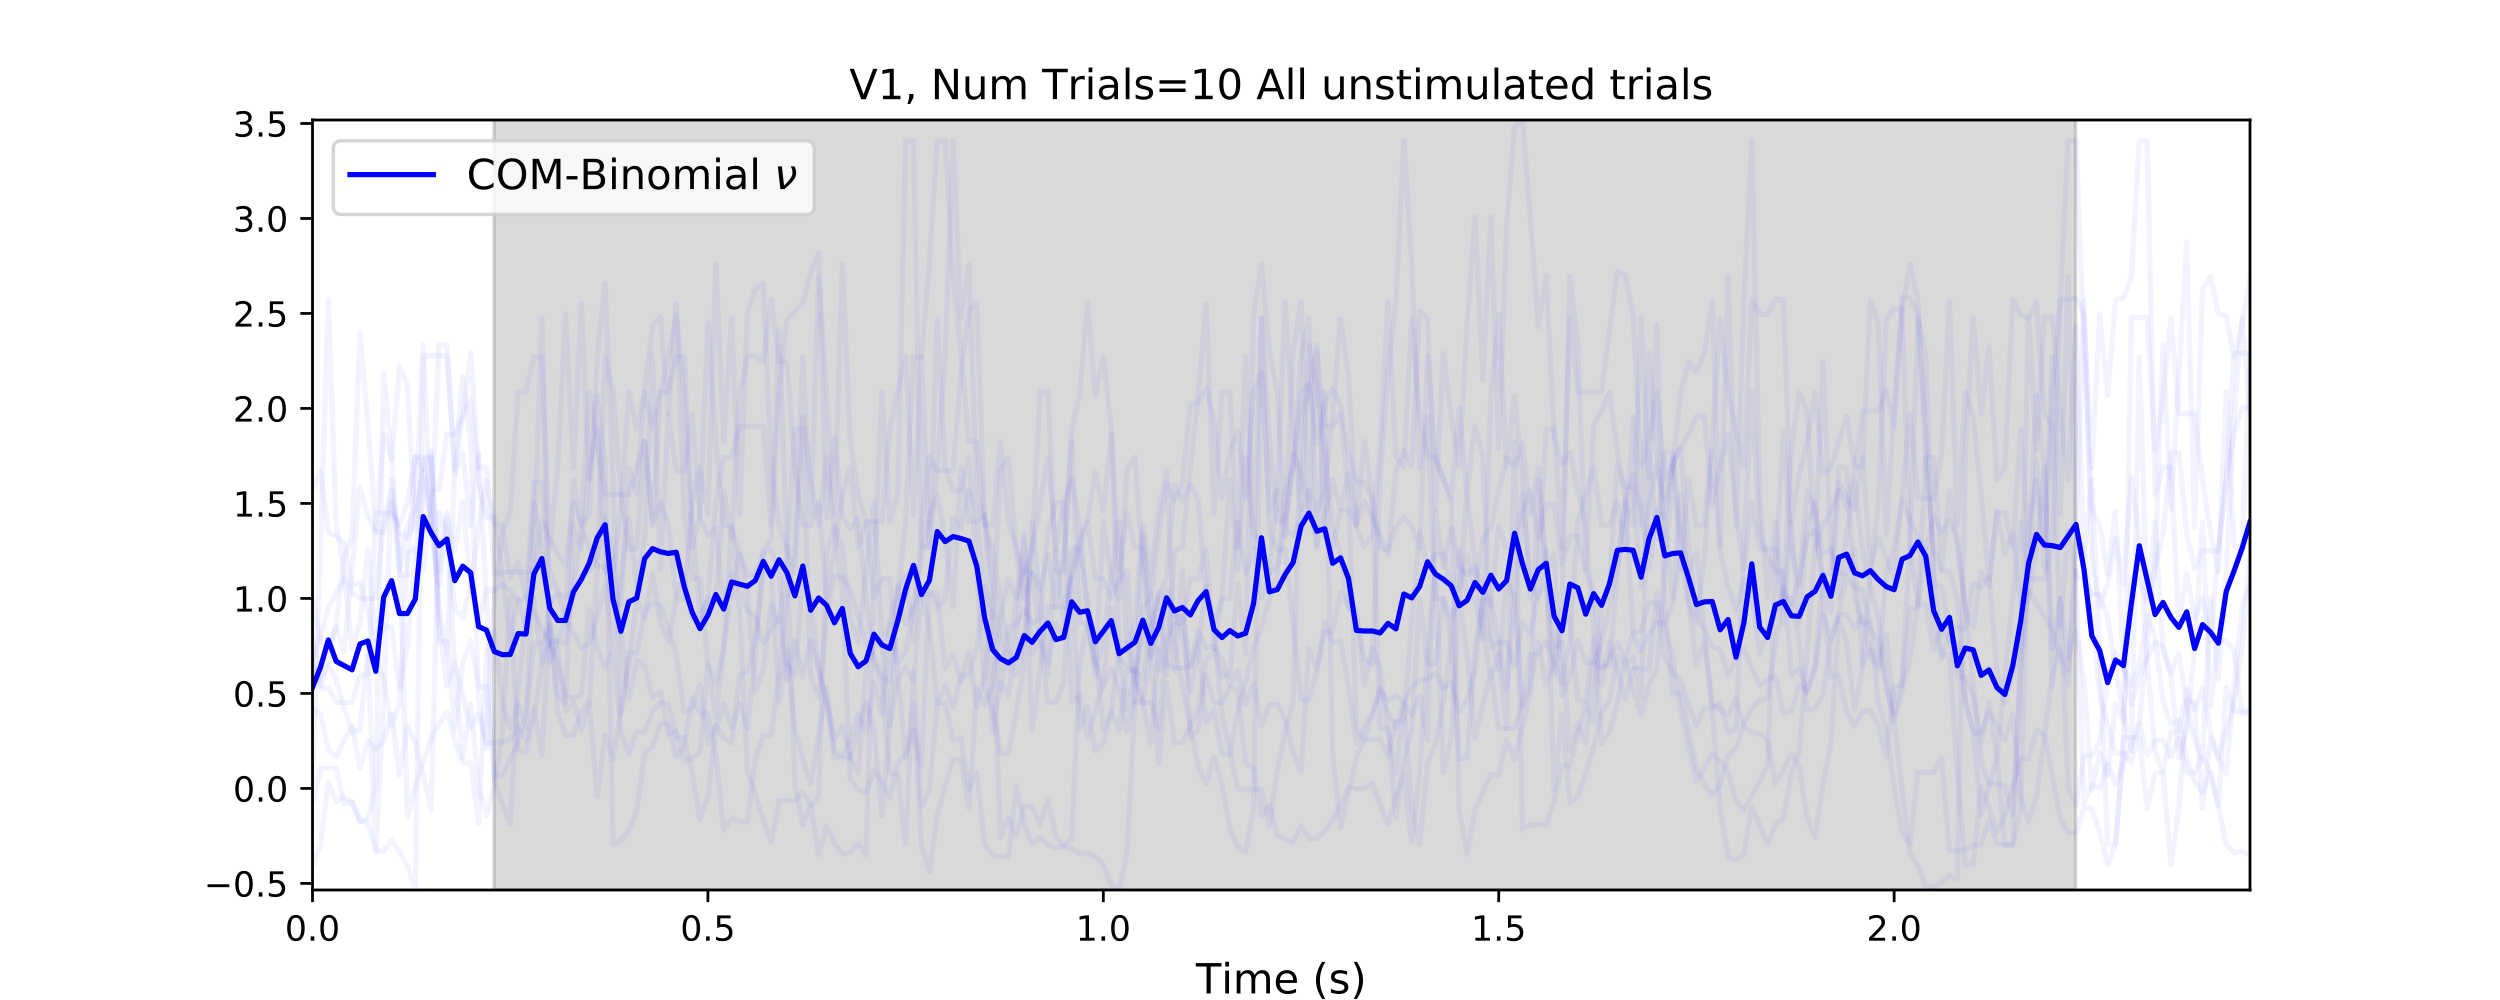<?xml version="1.0" encoding="utf-8" standalone="no"?>
<!DOCTYPE svg PUBLIC "-//W3C//DTD SVG 1.1//EN"
  "http://www.w3.org/Graphics/SVG/1.1/DTD/svg11.dtd">
<!-- Created with matplotlib (https://matplotlib.org/) -->
<svg height="288pt" version="1.1" viewBox="0 0 720 288" width="720pt" xmlns="http://www.w3.org/2000/svg" xmlns:xlink="http://www.w3.org/1999/xlink">
 <defs>
  <style type="text/css">
*{stroke-linecap:butt;stroke-linejoin:round;white-space:pre;}
  </style>
 </defs>
 <g id="figure_1">
  <g id="patch_1">
   <path d="M 0 288 
L 720 288 
L 720 0 
L 0 0 
z
" style="fill:#ffffff;"/>
  </g>
  <g id="axes_1">
   <g id="patch_2">
    <path d="M 90 256.32 
L 648 256.32 
L 648 34.56 
L 90 34.56 
z
" style="fill:#ffffff;"/>
   </g>
   <g id="PolyCollection_1">
    <defs>
     <path d="M 142.27 -31.68 
L 142.27 -264.528 
L 597.78 -264.528 
L 597.78 -31.68 
L 597.78 -31.68 
L 142.27 -31.68 
z
" id="m33add5ed55" style="stroke:#808080;stroke-opacity:0.3;"/>
    </defs>
    <g clip-path="url(#pf38cc010cc)">
     <use style="fill:#808080;fill-opacity:0.3;stroke:#808080;stroke-opacity:0.3;" x="0" xlink:href="#m33add5ed55" y="288"/>
    </g>
   </g>
   <g id="matplotlib.axis_1">
    <g id="xtick_1">
     <g id="line2d_1">
      <defs>
       <path d="M 0 0 
L 0 3.5 
" id="m3ea6e636ac" style="stroke:#000000;stroke-width:0.8;"/>
      </defs>
      <g>
       <use style="stroke:#000000;stroke-width:0.8;" x="90" xlink:href="#m3ea6e636ac" y="256.32"/>
      </g>
     </g>
     <g id="text_1">
      <!-- 0.0 -->
      <defs>
       <path d="M 31.781 66.406 
Q 24.172 66.406 20.328 58.906 
Q 16.5 51.422 16.5 36.375 
Q 16.5 21.391 20.328 13.891 
Q 24.172 6.391 31.781 6.391 
Q 39.453 6.391 43.281 13.891 
Q 47.125 21.391 47.125 36.375 
Q 47.125 51.422 43.281 58.906 
Q 39.453 66.406 31.781 66.406 
z
M 31.781 74.219 
Q 44.047 74.219 50.516 64.516 
Q 56.984 54.828 56.984 36.375 
Q 56.984 17.969 50.516 8.266 
Q 44.047 -1.422 31.781 -1.422 
Q 19.531 -1.422 13.062 8.266 
Q 6.594 17.969 6.594 36.375 
Q 6.594 54.828 13.062 64.516 
Q 19.531 74.219 31.781 74.219 
z
" id="DejaVuSans-48"/>
       <path d="M 10.688 12.406 
L 21 12.406 
L 21 0 
L 10.688 0 
z
" id="DejaVuSans-46"/>
      </defs>
      <g transform="translate(82.048 270.918)scale(0.1 -0.1)">
       <use xlink:href="#DejaVuSans-48"/>
       <use x="63.623" xlink:href="#DejaVuSans-46"/>
       <use x="95.41" xlink:href="#DejaVuSans-48"/>
      </g>
     </g>
    </g>
    <g id="xtick_2">
     <g id="line2d_2">
      <g>
       <use style="stroke:#000000;stroke-width:0.8;" x="203.878" xlink:href="#m3ea6e636ac" y="256.32"/>
      </g>
     </g>
     <g id="text_2">
      <!-- 0.5 -->
      <defs>
       <path d="M 10.797 72.906 
L 49.516 72.906 
L 49.516 64.594 
L 19.828 64.594 
L 19.828 46.734 
Q 21.969 47.469 24.109 47.828 
Q 26.266 48.188 28.422 48.188 
Q 40.625 48.188 47.75 41.5 
Q 54.891 34.812 54.891 23.391 
Q 54.891 11.625 47.562 5.094 
Q 40.234 -1.422 26.906 -1.422 
Q 22.312 -1.422 17.547 -0.641 
Q 12.797 0.141 7.719 1.703 
L 7.719 11.625 
Q 12.109 9.234 16.797 8.062 
Q 21.484 6.891 26.703 6.891 
Q 35.156 6.891 40.078 11.328 
Q 45.016 15.766 45.016 23.391 
Q 45.016 31 40.078 35.438 
Q 35.156 39.891 26.703 39.891 
Q 22.75 39.891 18.812 39.016 
Q 14.891 38.141 10.797 36.281 
z
" id="DejaVuSans-53"/>
      </defs>
      <g transform="translate(195.926 270.918)scale(0.1 -0.1)">
       <use xlink:href="#DejaVuSans-48"/>
       <use x="63.623" xlink:href="#DejaVuSans-46"/>
       <use x="95.41" xlink:href="#DejaVuSans-53"/>
      </g>
     </g>
    </g>
    <g id="xtick_3">
     <g id="line2d_3">
      <g>
       <use style="stroke:#000000;stroke-width:0.8;" x="317.755" xlink:href="#m3ea6e636ac" y="256.32"/>
      </g>
     </g>
     <g id="text_3">
      <!-- 1.0 -->
      <defs>
       <path d="M 12.406 8.297 
L 28.516 8.297 
L 28.516 63.922 
L 10.984 60.406 
L 10.984 69.391 
L 28.422 72.906 
L 38.281 72.906 
L 38.281 8.297 
L 54.391 8.297 
L 54.391 0 
L 12.406 0 
z
" id="DejaVuSans-49"/>
      </defs>
      <g transform="translate(309.804 270.918)scale(0.1 -0.1)">
       <use xlink:href="#DejaVuSans-49"/>
       <use x="63.623" xlink:href="#DejaVuSans-46"/>
       <use x="95.41" xlink:href="#DejaVuSans-48"/>
      </g>
     </g>
    </g>
    <g id="xtick_4">
     <g id="line2d_4">
      <g>
       <use style="stroke:#000000;stroke-width:0.8;" x="431.633" xlink:href="#m3ea6e636ac" y="256.32"/>
      </g>
     </g>
     <g id="text_4">
      <!-- 1.5 -->
      <g transform="translate(423.681 270.918)scale(0.1 -0.1)">
       <use xlink:href="#DejaVuSans-49"/>
       <use x="63.623" xlink:href="#DejaVuSans-46"/>
       <use x="95.41" xlink:href="#DejaVuSans-53"/>
      </g>
     </g>
    </g>
    <g id="xtick_5">
     <g id="line2d_5">
      <g>
       <use style="stroke:#000000;stroke-width:0.8;" x="545.51" xlink:href="#m3ea6e636ac" y="256.32"/>
      </g>
     </g>
     <g id="text_5">
      <!-- 2.0 -->
      <defs>
       <path d="M 19.188 8.297 
L 53.609 8.297 
L 53.609 0 
L 7.328 0 
L 7.328 8.297 
Q 12.938 14.109 22.625 23.891 
Q 32.328 33.688 34.812 36.531 
Q 39.547 41.844 41.422 45.531 
Q 43.312 49.219 43.312 52.781 
Q 43.312 58.594 39.234 62.25 
Q 35.156 65.922 28.609 65.922 
Q 23.969 65.922 18.812 64.312 
Q 13.672 62.703 7.812 59.422 
L 7.812 69.391 
Q 13.766 71.781 18.938 73 
Q 24.125 74.219 28.422 74.219 
Q 39.75 74.219 46.484 68.547 
Q 53.219 62.891 53.219 53.422 
Q 53.219 48.922 51.531 44.891 
Q 49.859 40.875 45.406 35.406 
Q 44.188 33.984 37.641 27.219 
Q 31.109 20.453 19.188 8.297 
z
" id="DejaVuSans-50"/>
      </defs>
      <g transform="translate(537.559 270.918)scale(0.1 -0.1)">
       <use xlink:href="#DejaVuSans-50"/>
       <use x="63.623" xlink:href="#DejaVuSans-46"/>
       <use x="95.41" xlink:href="#DejaVuSans-48"/>
      </g>
     </g>
    </g>
    <g id="text_6">
     <!-- Time (s) -->
     <defs>
      <path d="M -0.297 72.906 
L 61.375 72.906 
L 61.375 64.594 
L 35.5 64.594 
L 35.5 0 
L 25.594 0 
L 25.594 64.594 
L -0.297 64.594 
z
" id="DejaVuSans-84"/>
      <path d="M 9.422 54.688 
L 18.406 54.688 
L 18.406 0 
L 9.422 0 
z
M 9.422 75.984 
L 18.406 75.984 
L 18.406 64.594 
L 9.422 64.594 
z
" id="DejaVuSans-105"/>
      <path d="M 52 44.188 
Q 55.375 50.25 60.062 53.125 
Q 64.75 56 71.094 56 
Q 79.641 56 84.281 50.016 
Q 88.922 44.047 88.922 33.016 
L 88.922 0 
L 79.891 0 
L 79.891 32.719 
Q 79.891 40.578 77.094 44.375 
Q 74.312 48.188 68.609 48.188 
Q 61.625 48.188 57.562 43.547 
Q 53.516 38.922 53.516 30.906 
L 53.516 0 
L 44.484 0 
L 44.484 32.719 
Q 44.484 40.625 41.703 44.406 
Q 38.922 48.188 33.109 48.188 
Q 26.219 48.188 22.156 43.531 
Q 18.109 38.875 18.109 30.906 
L 18.109 0 
L 9.078 0 
L 9.078 54.688 
L 18.109 54.688 
L 18.109 46.188 
Q 21.188 51.219 25.484 53.609 
Q 29.781 56 35.688 56 
Q 41.656 56 45.828 52.969 
Q 50 49.953 52 44.188 
z
" id="DejaVuSans-109"/>
      <path d="M 56.203 29.594 
L 56.203 25.203 
L 14.891 25.203 
Q 15.484 15.922 20.484 11.062 
Q 25.484 6.203 34.422 6.203 
Q 39.594 6.203 44.453 7.469 
Q 49.312 8.734 54.109 11.281 
L 54.109 2.781 
Q 49.266 0.734 44.188 -0.344 
Q 39.109 -1.422 33.891 -1.422 
Q 20.797 -1.422 13.156 6.188 
Q 5.516 13.812 5.516 26.812 
Q 5.516 40.234 12.766 48.109 
Q 20.016 56 32.328 56 
Q 43.359 56 49.781 48.891 
Q 56.203 41.797 56.203 29.594 
z
M 47.219 32.234 
Q 47.125 39.594 43.094 43.984 
Q 39.062 48.391 32.422 48.391 
Q 24.906 48.391 20.391 44.141 
Q 15.875 39.891 15.188 32.172 
z
" id="DejaVuSans-101"/>
      <path id="DejaVuSans-32"/>
      <path d="M 31 75.875 
Q 24.469 64.656 21.281 53.656 
Q 18.109 42.672 18.109 31.391 
Q 18.109 20.125 21.312 9.062 
Q 24.516 -2 31 -13.188 
L 23.188 -13.188 
Q 15.875 -1.703 12.234 9.375 
Q 8.594 20.453 8.594 31.391 
Q 8.594 42.281 12.203 53.312 
Q 15.828 64.359 23.188 75.875 
z
" id="DejaVuSans-40"/>
      <path d="M 44.281 53.078 
L 44.281 44.578 
Q 40.484 46.531 36.375 47.5 
Q 32.281 48.484 27.875 48.484 
Q 21.188 48.484 17.844 46.438 
Q 14.5 44.391 14.5 40.281 
Q 14.5 37.156 16.891 35.375 
Q 19.281 33.594 26.516 31.984 
L 29.594 31.297 
Q 39.156 29.25 43.188 25.516 
Q 47.219 21.781 47.219 15.094 
Q 47.219 7.469 41.188 3.016 
Q 35.156 -1.422 24.609 -1.422 
Q 20.219 -1.422 15.453 -0.562 
Q 10.688 0.297 5.422 2 
L 5.422 11.281 
Q 10.406 8.688 15.234 7.391 
Q 20.062 6.109 24.812 6.109 
Q 31.156 6.109 34.562 8.281 
Q 37.984 10.453 37.984 14.406 
Q 37.984 18.062 35.516 20.016 
Q 33.062 21.969 24.703 23.781 
L 21.578 24.516 
Q 13.234 26.266 9.516 29.906 
Q 5.812 33.547 5.812 39.891 
Q 5.812 47.609 11.281 51.797 
Q 16.75 56 26.812 56 
Q 31.781 56 36.172 55.266 
Q 40.578 54.547 44.281 53.078 
z
" id="DejaVuSans-115"/>
      <path d="M 8.016 75.875 
L 15.828 75.875 
Q 23.141 64.359 26.781 53.312 
Q 30.422 42.281 30.422 31.391 
Q 30.422 20.453 26.781 9.375 
Q 23.141 -1.703 15.828 -13.188 
L 8.016 -13.188 
Q 14.5 -2 17.703 9.062 
Q 20.906 20.125 20.906 31.391 
Q 20.906 42.672 17.703 53.656 
Q 14.5 64.656 8.016 75.875 
z
" id="DejaVuSans-41"/>
     </defs>
     <g transform="translate(344.421 286.116)scale(0.12 -0.12)">
      <use xlink:href="#DejaVuSans-84"/>
      <use x="61.037" xlink:href="#DejaVuSans-105"/>
      <use x="88.82" xlink:href="#DejaVuSans-109"/>
      <use x="186.232" xlink:href="#DejaVuSans-101"/>
      <use x="247.756" xlink:href="#DejaVuSans-32"/>
      <use x="279.543" xlink:href="#DejaVuSans-40"/>
      <use x="318.557" xlink:href="#DejaVuSans-115"/>
      <use x="370.656" xlink:href="#DejaVuSans-41"/>
     </g>
    </g>
   </g>
   <g id="matplotlib.axis_2">
    <g id="ytick_1">
     <g id="line2d_6">
      <defs>
       <path d="M 0 0 
L -3.5 0 
" id="maa15b07cd8" style="stroke:#000000;stroke-width:0.8;"/>
      </defs>
      <g>
       <use style="stroke:#000000;stroke-width:0.8;" x="90" xlink:href="#maa15b07cd8" y="254.426"/>
      </g>
     </g>
     <g id="text_7">
      <!-- −0.5 -->
      <defs>
       <path d="M 10.594 35.5 
L 73.188 35.5 
L 73.188 27.203 
L 10.594 27.203 
z
" id="DejaVuSans-8722"/>
      </defs>
      <g transform="translate(58.717 258.225)scale(0.1 -0.1)">
       <use xlink:href="#DejaVuSans-8722"/>
       <use x="83.789" xlink:href="#DejaVuSans-48"/>
       <use x="147.412" xlink:href="#DejaVuSans-46"/>
       <use x="179.199" xlink:href="#DejaVuSans-53"/>
      </g>
     </g>
    </g>
    <g id="ytick_2">
     <g id="line2d_7">
      <g>
       <use style="stroke:#000000;stroke-width:0.8;" x="90" xlink:href="#maa15b07cd8" y="227.067"/>
      </g>
     </g>
     <g id="text_8">
      <!-- 0.0 -->
      <g transform="translate(67.097 230.866)scale(0.1 -0.1)">
       <use xlink:href="#DejaVuSans-48"/>
       <use x="63.623" xlink:href="#DejaVuSans-46"/>
       <use x="95.41" xlink:href="#DejaVuSans-48"/>
      </g>
     </g>
    </g>
    <g id="ytick_3">
     <g id="line2d_8">
      <g>
       <use style="stroke:#000000;stroke-width:0.8;" x="90" xlink:href="#maa15b07cd8" y="199.708"/>
      </g>
     </g>
     <g id="text_9">
      <!-- 0.5 -->
      <g transform="translate(67.097 203.507)scale(0.1 -0.1)">
       <use xlink:href="#DejaVuSans-48"/>
       <use x="63.623" xlink:href="#DejaVuSans-46"/>
       <use x="95.41" xlink:href="#DejaVuSans-53"/>
      </g>
     </g>
    </g>
    <g id="ytick_4">
     <g id="line2d_9">
      <g>
       <use style="stroke:#000000;stroke-width:0.8;" x="90" xlink:href="#maa15b07cd8" y="172.348"/>
      </g>
     </g>
     <g id="text_10">
      <!-- 1.0 -->
      <g transform="translate(67.097 176.148)scale(0.1 -0.1)">
       <use xlink:href="#DejaVuSans-49"/>
       <use x="63.623" xlink:href="#DejaVuSans-46"/>
       <use x="95.41" xlink:href="#DejaVuSans-48"/>
      </g>
     </g>
    </g>
    <g id="ytick_5">
     <g id="line2d_10">
      <g>
       <use style="stroke:#000000;stroke-width:0.8;" x="90" xlink:href="#maa15b07cd8" y="144.989"/>
      </g>
     </g>
     <g id="text_11">
      <!-- 1.5 -->
      <g transform="translate(67.097 148.789)scale(0.1 -0.1)">
       <use xlink:href="#DejaVuSans-49"/>
       <use x="63.623" xlink:href="#DejaVuSans-46"/>
       <use x="95.41" xlink:href="#DejaVuSans-53"/>
      </g>
     </g>
    </g>
    <g id="ytick_6">
     <g id="line2d_11">
      <g>
       <use style="stroke:#000000;stroke-width:0.8;" x="90" xlink:href="#maa15b07cd8" y="117.63"/>
      </g>
     </g>
     <g id="text_12">
      <!-- 2.0 -->
      <g transform="translate(67.097 121.429)scale(0.1 -0.1)">
       <use xlink:href="#DejaVuSans-50"/>
       <use x="63.623" xlink:href="#DejaVuSans-46"/>
       <use x="95.41" xlink:href="#DejaVuSans-48"/>
      </g>
     </g>
    </g>
    <g id="ytick_7">
     <g id="line2d_12">
      <g>
       <use style="stroke:#000000;stroke-width:0.8;" x="90" xlink:href="#maa15b07cd8" y="90.271"/>
      </g>
     </g>
     <g id="text_13">
      <!-- 2.5 -->
      <g transform="translate(67.097 94.07)scale(0.1 -0.1)">
       <use xlink:href="#DejaVuSans-50"/>
       <use x="63.623" xlink:href="#DejaVuSans-46"/>
       <use x="95.41" xlink:href="#DejaVuSans-53"/>
      </g>
     </g>
    </g>
    <g id="ytick_8">
     <g id="line2d_13">
      <g>
       <use style="stroke:#000000;stroke-width:0.8;" x="90" xlink:href="#maa15b07cd8" y="62.912"/>
      </g>
     </g>
     <g id="text_14">
      <!-- 3.0 -->
      <defs>
       <path d="M 40.578 39.312 
Q 47.656 37.797 51.625 33 
Q 55.609 28.219 55.609 21.188 
Q 55.609 10.406 48.188 4.484 
Q 40.766 -1.422 27.094 -1.422 
Q 22.516 -1.422 17.656 -0.516 
Q 12.797 0.391 7.625 2.203 
L 7.625 11.719 
Q 11.719 9.328 16.594 8.109 
Q 21.484 6.891 26.812 6.891 
Q 36.078 6.891 40.938 10.547 
Q 45.797 14.203 45.797 21.188 
Q 45.797 27.641 41.281 31.266 
Q 36.766 34.906 28.719 34.906 
L 20.219 34.906 
L 20.219 43.016 
L 29.109 43.016 
Q 36.375 43.016 40.234 45.922 
Q 44.094 48.828 44.094 54.297 
Q 44.094 59.906 40.109 62.906 
Q 36.141 65.922 28.719 65.922 
Q 24.656 65.922 20.016 65.031 
Q 15.375 64.156 9.812 62.312 
L 9.812 71.094 
Q 15.438 72.656 20.344 73.438 
Q 25.25 74.219 29.594 74.219 
Q 40.828 74.219 47.359 69.109 
Q 53.906 64.016 53.906 55.328 
Q 53.906 49.266 50.438 45.094 
Q 46.969 40.922 40.578 39.312 
z
" id="DejaVuSans-51"/>
      </defs>
      <g transform="translate(67.097 66.711)scale(0.1 -0.1)">
       <use xlink:href="#DejaVuSans-51"/>
       <use x="63.623" xlink:href="#DejaVuSans-46"/>
       <use x="95.41" xlink:href="#DejaVuSans-48"/>
      </g>
     </g>
    </g>
    <g id="ytick_9">
     <g id="line2d_14">
      <g>
       <use style="stroke:#000000;stroke-width:0.8;" x="90" xlink:href="#maa15b07cd8" y="35.553"/>
      </g>
     </g>
     <g id="text_15">
      <!-- 3.5 -->
      <g transform="translate(67.097 39.352)scale(0.1 -0.1)">
       <use xlink:href="#DejaVuSans-51"/>
       <use x="63.623" xlink:href="#DejaVuSans-46"/>
       <use x="95.41" xlink:href="#DejaVuSans-53"/>
      </g>
     </g>
    </g>
   </g>
   <g id="line2d_15">
    <path clip-path="url(#pf38cc010cc)" d="M 90 191.347 
L 92.278 198.051 
L 94.555 198.05 
L 96.833 202.299 
L 101.388 202.299 
L 103.665 194.536 
L 105.943 194.536 
L 108.22 147.671 
L 112.776 147.671 
L 115.053 151.317 
L 117.331 144.59 
L 119.608 131.641 
L 124.163 131.641 
L 126.441 185.205 
L 128.718 184.609 
L 130.996 209.836 
L 133.273 190.804 
L 135.551 184.609 
L 137.829 197.785 
L 140.106 197.785 
L 142.384 224.61 
L 144.661 231.572 
L 146.939 237.392 
L 149.216 198.05 
L 151.494 178.24 
L 153.771 172.348 
L 156.049 191.345 
L 158.327 184.743 
L 160.604 184.742 
L 162.882 178.24 
L 165.159 138.124 
L 167.437 151.255 
L 169.714 112.969 
L 171.992 127.075 
L 174.269 142.488 
L 181.102 142.488 
L 185.657 127.075 
L 187.935 150.319 
L 190.212 112.82 
L 192.49 102.73 
L 194.767 90.537 
L 197.045 113.953 
L 199.322 157.712 
L 201.6 148.276 
L 203.878 93.054 
L 206.155 127.075 
L 208.433 151.297 
L 210.71 151.297 
L 212.988 159.363 
L 215.265 165.54 
L 217.543 165.54 
L 219.82 159.363 
L 222.098 158.096 
L 224.376 165.097 
L 226.653 191.345 
L 228.931 194.536 
L 231.208 166.673 
L 233.486 172.349 
L 235.763 193.253 
L 238.041 202.695 
L 240.318 218.287 
L 244.873 218.287 
L 249.429 202.299 
L 251.706 210.22 
L 253.984 234.782 
L 256.261 210.22 
L 258.539 172.349 
L 260.816 150.271 
L 263.094 102.73 
L 265.371 102.73 
L 267.649 76.101 
L 269.927 40.506 
L 272.204 40.506 
L 274.482 79.582 
L 276.759 101.668 
L 279.037 127.075 
L 281.314 127.075 
L 283.592 150.271 
L 285.869 158.323 
L 290.424 186.937 
L 292.702 194.537 
L 294.98 184.111 
L 297.257 158.323 
L 299.535 112.82 
L 301.812 112.82 
L 304.09 164.554 
L 306.367 164.554 
L 308.645 123.552 
L 310.922 113.953 
L 313.2 87.435 
L 315.478 113.953 
L 317.755 102.73 
L 320.033 123.552 
L 322.31 164.554 
L 324.588 147.671 
L 326.865 157.712 
L 329.143 157.687 
L 331.42 172.349 
L 333.698 193.253 
L 335.976 172.349 
L 338.253 193.253 
L 340.531 164.472 
L 342.808 212.432 
L 345.086 210.221 
L 347.363 194.536 
L 349.641 202.299 
L 351.918 202.299 
L 354.196 198.051 
L 356.473 198.48 
L 358.751 219.771 
L 361.029 221.209 
L 363.306 235.128 
L 365.584 231.795 
L 367.861 240.719 
L 370.139 241.528 
L 372.416 242.724 
L 374.694 237.823 
L 376.971 241.527 
L 379.249 241.527 
L 381.527 239.275 
L 383.804 236.301 
L 386.082 231.795 
L 388.359 226.606 
L 390.637 227.229 
L 392.914 227.057 
L 395.192 225.717 
L 399.747 237.392 
L 402.024 229.357 
L 404.302 222.818 
L 406.58 242.392 
L 408.857 222.455 
L 411.135 188.575 
L 413.412 164.478 
L 415.69 222.455 
L 417.967 212.43 
L 420.245 172.349 
L 422.522 188.575 
L 424.8 212.432 
L 429.355 193.253 
L 431.633 209.836 
L 436.188 209.836 
L 438.465 202.59 
L 440.743 188.446 
L 443.02 188.446 
L 445.298 184.609 
L 449.853 197.078 
L 452.131 184.609 
L 454.408 150.271 
L 458.963 134.617 
L 461.241 151.297 
L 463.518 151.297 
L 465.796 144.59 
L 468.073 158.096 
L 470.351 119.961 
L 472.629 151.255 
L 474.906 101.668 
L 477.184 131.663 
L 479.461 151.297 
L 481.739 172.348 
L 484.016 142.307 
L 486.294 172.348 
L 488.571 191.345 
L 490.849 184.742 
L 493.127 204.85 
L 495.404 232.793 
L 497.682 246.864 
L 499.959 247.767 
L 502.237 245.937 
L 504.514 232.381 
L 509.069 243.142 
L 511.347 237.392 
L 513.624 235.894 
L 515.902 222.818 
L 518.18 216.305 
L 522.735 158.096 
L 525.012 151.317 
L 527.29 147.263 
L 529.567 141.063 
L 531.845 146.537 
L 534.122 135.507 
L 536.4 118.429 
L 540.955 118.391 
L 543.233 112.203 
L 545.51 122.74 
L 547.788 89.555 
L 550.065 76.101 
L 552.343 86.264 
L 554.62 134.676 
L 556.898 157.712 
L 559.176 164.554 
L 561.453 164.554 
L 563.731 172.349 
L 566.008 202.695 
L 568.286 210.221 
L 570.563 234.782 
L 575.118 218.288 
L 577.396 194.536 
L 581.951 150.271 
L 584.229 166.673 
L 586.506 132.254 
L 588.784 157.712 
L 591.061 102.73 
L 593.339 148.276 
L 595.616 79.582 
L 597.894 151.72 
L 600.171 86.755 
L 602.449 161.623 
L 604.727 174.788 
L 607.004 168.163 
L 609.282 155.232 
L 611.559 168.163 
L 613.837 137.399 
L 616.114 154.798 
L 618.392 190.874 
L 620.669 216.332 
L 622.947 222.499 
L 625.224 210.732 
L 627.502 210.732 
L 629.78 198.48 
L 632.057 204.58 
L 634.335 198.48 
L 636.612 210.732 
L 638.89 218.288 
L 641.167 222.82 
L 643.445 197.078 
L 645.722 174.788 
L 648 168.163 
L 648 168.163 
" style="fill:none;stroke:#0000ff;stroke-linecap:square;stroke-opacity:0.05;stroke-width:1.5;"/>
   </g>
   <g id="line2d_16">
    <path clip-path="url(#pf38cc010cc)" d="M 90 189.846 
L 92.278 183.535 
L 94.555 174.996 
L 99.11 166.46 
L 101.388 170.727 
L 103.665 172.349 
L 108.22 172.349 
L 110.498 149.994 
L 112.776 141.063 
L 115.053 164.014 
L 117.331 151.255 
L 119.608 146.722 
L 121.886 99.353 
L 124.163 151.255 
L 126.441 99.353 
L 128.718 99.353 
L 130.996 136.523 
L 133.273 130.624 
L 135.551 151.335 
L 137.829 130.624 
L 140.106 172.348 
L 142.384 223.324 
L 144.661 223.324 
L 149.216 213.778 
L 151.494 205.581 
L 153.771 185.275 
L 156.049 185.275 
L 158.327 180.611 
L 160.604 200.249 
L 162.882 202.667 
L 165.159 151.297 
L 167.437 158.096 
L 169.714 134.617 
L 171.992 123.552 
L 174.269 164.554 
L 176.547 164.554 
L 178.824 147.671 
L 181.102 112.82 
L 183.38 123.552 
L 185.657 112.82 
L 187.935 123.552 
L 190.212 112.82 
L 192.49 112.82 
L 194.767 102.73 
L 197.045 102.73 
L 199.322 150.271 
L 201.6 178.24 
L 203.878 172.348 
L 206.155 144.59 
L 208.433 131.641 
L 210.71 131.641 
L 212.988 122.74 
L 219.82 122.74 
L 222.098 151.255 
L 224.376 95.016 
L 226.653 157.712 
L 228.931 225.841 
L 231.208 237.504 
L 233.486 231.691 
L 235.763 246.218 
L 238.041 237.747 
L 240.318 242.927 
L 242.596 245.938 
L 244.873 245.464 
L 247.151 242.927 
L 249.429 246.218 
L 251.706 164.554 
L 253.984 112.82 
L 256.261 150.271 
L 258.539 142.452 
L 260.816 40.506 
L 263.094 40.506 
L 265.371 157.398 
L 267.649 157.398 
L 269.927 91.917 
L 272.204 134.387 
L 274.482 141.341 
L 276.759 141.342 
L 279.037 131.641 
L 283.592 198.05 
L 285.869 204.58 
L 288.147 216.925 
L 290.424 216.925 
L 292.702 204.85 
L 294.98 191.347 
L 297.257 150.204 
L 301.812 194.536 
L 304.09 158.323 
L 306.367 179.49 
L 308.645 166.673 
L 313.2 150.271 
L 315.478 166.673 
L 317.755 166.673 
L 320.033 172.349 
L 322.31 166.673 
L 324.588 164.554 
L 326.865 202.694 
L 329.143 153.311 
L 333.698 219.852 
L 335.976 196.591 
L 338.253 213.917 
L 340.531 213.917 
L 345.086 204.304 
L 347.363 189.907 
L 349.641 187.373 
L 351.918 194.698 
L 354.196 194.449 
L 356.473 168.163 
L 358.751 188.447 
L 361.029 90.261 
L 363.306 76.101 
L 365.584 101.726 
L 367.861 112.969 
L 370.139 151.255 
L 372.416 101.668 
L 374.694 86.765 
L 376.971 146.725 
L 379.249 100.961 
L 381.527 122.74 
L 383.804 122.74 
L 386.082 119.401 
L 388.359 141.342 
L 390.637 209.636 
L 392.914 213.21 
L 395.192 206.03 
L 397.469 197.93 
L 399.747 205.003 
L 402.024 209.636 
L 404.302 202.397 
L 406.58 206.03 
L 408.857 200.446 
L 411.135 213.209 
L 413.412 147.207 
L 415.69 163.215 
L 417.967 152.037 
L 420.245 163.215 
L 422.522 165.54 
L 424.8 163.215 
L 429.355 174.704 
L 431.633 151.297 
L 433.91 158.096 
L 436.188 158.096 
L 438.465 142.488 
L 440.743 166.673 
L 443.02 172.349 
L 445.298 158.323 
L 447.576 227.63 
L 449.853 205.438 
L 452.131 231.167 
L 454.408 229.322 
L 456.686 222.993 
L 458.963 214.949 
L 461.241 205.129 
L 463.518 201.791 
L 465.796 189.003 
L 468.073 191.612 
L 470.351 189.287 
L 472.629 201.266 
L 474.906 130.201 
L 477.184 155.186 
L 479.461 130.248 
L 481.739 130.201 
L 484.016 154.253 
L 486.294 164.827 
L 488.571 159.203 
L 490.849 182.338 
L 493.127 202.674 
L 495.404 204.425 
L 497.682 205.88 
L 499.959 201.285 
L 502.237 209.187 
L 504.514 210.942 
L 506.792 211.36 
L 509.069 213.158 
L 511.347 225.701 
L 513.624 221.96 
L 515.902 216.906 
L 518.18 220.758 
L 520.457 235.667 
L 522.735 241.099 
L 525.012 225.717 
L 527.29 213.994 
L 529.567 178.24 
L 531.845 184.742 
L 534.122 204.58 
L 536.4 192.437 
L 538.678 165.54 
L 540.955 144.59 
L 543.233 91.917 
L 545.51 89.017 
L 547.788 89.017 
L 550.065 157.657 
L 552.343 174.025 
L 554.62 173.989 
L 556.898 187.015 
L 559.176 180.573 
L 561.453 184.746 
L 563.731 185.193 
L 566.008 200.761 
L 568.286 211.119 
L 570.563 211.119 
L 572.841 204.677 
L 575.118 208.72 
L 577.396 213.26 
L 579.673 205.612 
L 581.951 229.386 
L 584.229 236.627 
L 586.506 229.386 
L 591.061 194.537 
L 593.339 186.936 
L 595.616 193.253 
L 597.894 164.554 
L 600.171 231.691 
L 602.449 225.841 
L 604.727 227.16 
L 607.004 219.982 
L 609.282 225.841 
L 616.114 208.298 
L 620.669 163.226 
L 622.947 99.353 
L 625.224 146.725 
L 629.78 69.824 
L 632.057 151.72 
L 634.335 83.333 
L 636.612 79.582 
L 638.89 90.261 
L 641.167 91.118 
L 643.445 102.73 
L 645.722 93.463 
L 648 79.722 
L 648 79.722 
" style="fill:none;stroke:#0000ff;stroke-linecap:square;stroke-opacity:0.05;stroke-width:1.5;"/>
   </g>
   <g id="line2d_17">
    <path clip-path="url(#pf38cc010cc)" d="M 90 231.539 
L 92.278 221.209 
L 96.833 221.209 
L 99.11 231.539 
L 101.388 231.039 
L 103.665 236.626 
L 105.943 235.609 
L 108.22 226.485 
L 110.498 107.628 
L 112.776 131.438 
L 115.053 165.667 
L 117.331 165.667 
L 119.608 131.438 
L 121.886 135.035 
L 124.163 129.782 
L 126.441 164.554 
L 128.718 147.671 
L 130.996 158.323 
L 133.273 144.59 
L 135.551 168.843 
L 137.829 179.539 
L 140.106 169.648 
L 142.384 170.194 
L 144.661 168.353 
L 146.939 170.151 
L 149.216 173.301 
L 151.494 171.88 
L 156.049 180.93 
L 158.327 184.995 
L 160.604 190.546 
L 162.882 200.319 
L 165.159 201.196 
L 167.437 200.162 
L 169.714 175.422 
L 171.992 186.462 
L 174.269 192.438 
L 176.547 186.461 
L 178.824 210.732 
L 181.102 216.925 
L 183.38 210.732 
L 185.657 210.732 
L 187.935 204.85 
L 190.212 202.3 
L 192.49 202.695 
L 194.767 212.43 
L 197.045 212.432 
L 199.322 222.455 
L 201.6 235.894 
L 203.878 229.357 
L 206.155 209.829 
L 208.433 202.59 
L 210.71 209.829 
L 212.988 202.59 
L 215.265 209.829 
L 217.543 188.446 
L 219.82 158.67 
L 222.098 155.23 
L 224.376 112.595 
L 226.653 91.917 
L 231.208 87.169 
L 233.486 78.812 
L 235.763 72.768 
L 238.041 149.254 
L 240.318 126.244 
L 242.596 148.654 
L 244.873 152.347 
L 247.151 149.128 
L 249.429 172.348 
L 251.706 190.804 
L 253.984 197.078 
L 256.261 222.818 
L 258.539 222.818 
L 260.816 243.139 
L 263.094 193.253 
L 265.371 232.381 
L 267.649 227.446 
L 269.927 202.56 
L 272.204 197.58 
L 274.482 203.917 
L 276.759 194.532 
L 279.037 194.532 
L 281.314 186.791 
L 283.592 169.013 
L 285.869 177.89 
L 288.147 135.533 
L 290.424 131.641 
L 292.702 159.363 
L 294.98 172.348 
L 297.257 165.097 
L 299.535 184.743 
L 301.812 191.347 
L 304.09 179.49 
L 306.367 184.111 
L 308.645 166.673 
L 310.922 209.836 
L 313.2 203.424 
L 315.478 216.305 
L 317.755 213.994 
L 320.033 205.605 
L 322.31 185.205 
L 324.588 185.205 
L 326.865 196.591 
L 329.143 202.354 
L 331.42 213.994 
L 333.698 186.936 
L 335.976 194.536 
L 338.253 158.323 
L 340.531 157.712 
L 342.808 134.676 
L 345.086 113.953 
L 347.363 87.435 
L 349.641 147.962 
L 351.918 112.82 
L 354.196 112.82 
L 356.473 157.712 
L 358.751 102.73 
L 361.029 157.712 
L 363.306 91.795 
L 365.584 127.075 
L 367.861 150.204 
L 370.139 150.271 
L 372.416 134.617 
L 374.694 102.73 
L 376.971 91.795 
L 379.249 157.712 
L 381.527 112.82 
L 383.804 217.175 
L 386.082 238.33 
L 390.637 218.055 
L 392.914 212.921 
L 397.469 212.921 
L 399.747 218.055 
L 402.024 207.786 
L 404.302 207.785 
L 406.58 179.179 
L 408.857 153.22 
L 411.135 163.215 
L 413.412 159.495 
L 415.69 159.493 
L 417.967 169.809 
L 420.245 169.809 
L 422.522 159.841 
L 424.8 169.809 
L 427.078 154.932 
L 429.355 152.037 
L 431.633 141.342 
L 433.91 131.641 
L 436.188 134.617 
L 438.465 127.492 
L 440.743 148.276 
L 443.02 134.617 
L 445.298 165.097 
L 447.576 159.363 
L 449.853 200.263 
L 452.131 194.946 
L 454.408 184.401 
L 456.686 190.874 
L 458.963 190.874 
L 461.241 185.205 
L 465.796 163.062 
L 468.073 143.501 
L 470.351 136.52 
L 472.629 146.927 
L 474.906 164.014 
L 477.184 147.189 
L 479.461 149.096 
L 481.739 133.763 
L 484.016 128.885 
L 486.294 125.052 
L 488.571 119.954 
L 490.849 119.954 
L 493.127 145.141 
L 495.404 133.763 
L 497.682 125.052 
L 499.959 146.537 
L 502.237 164.014 
L 504.514 144.59 
L 506.792 158.096 
L 511.347 158.096 
L 513.624 179.49 
L 515.902 150.271 
L 518.18 179.49 
L 520.457 151.297 
L 522.735 144.59 
L 525.012 172.348 
L 527.29 194.946 
L 529.567 194.532 
L 531.845 204.825 
L 534.122 209.052 
L 536.4 204.825 
L 538.678 204.613 
L 540.955 208.61 
L 543.233 217.965 
L 545.51 197.58 
L 547.788 197.58 
L 550.065 175.422 
L 552.343 174.704 
L 554.62 131.641 
L 556.898 131.641 
L 559.176 164.015 
L 561.453 141.342 
L 563.731 157.578 
L 566.008 175.422 
L 568.286 180.831 
L 570.563 164.742 
L 572.841 168.932 
L 575.118 147.207 
L 577.396 159.363 
L 579.673 153.242 
L 581.951 174.705 
L 584.229 172.348 
L 586.506 158.096 
L 588.784 134.617 
L 591.061 186.937 
L 593.339 172.349 
L 595.616 227.057 
L 597.894 231.796 
L 600.171 217.887 
L 602.449 217.442 
L 604.727 213.481 
L 607.004 196.331 
L 609.282 187.804 
L 611.559 192.163 
L 613.837 197.358 
L 616.114 191.678 
L 618.392 177.103 
L 620.669 183.741 
L 622.947 201.887 
L 625.224 208.642 
L 627.502 207.286 
L 629.78 218.523 
L 632.057 224.902 
L 634.335 228.331 
L 636.612 222.613 
L 638.89 232.351 
L 641.167 243.063 
L 643.445 245.628 
L 645.722 245.209 
L 648 246.394 
L 648 246.394 
" style="fill:none;stroke:#0000ff;stroke-linecap:square;stroke-opacity:0.05;stroke-width:1.5;"/>
   </g>
   <g id="line2d_18">
    <path clip-path="url(#pf38cc010cc)" d="M 90 191.807 
L 92.278 195.496 
L 94.555 191.788 
L 96.833 195.718 
L 99.11 203.977 
L 101.388 210.809 
L 103.665 210.221 
L 105.943 188.575 
L 108.22 245.509 
L 110.498 201.659 
L 112.776 138.16 
L 115.053 157.712 
L 117.331 235.3 
L 119.608 226.622 
L 124.163 212.263 
L 128.718 204.872 
L 130.996 213.142 
L 133.273 219.752 
L 135.551 219.752 
L 137.829 237.407 
L 140.106 188.447 
L 142.384 181.557 
L 144.661 202.59 
L 146.939 209.829 
L 149.216 202.59 
L 151.494 209.829 
L 153.771 157.712 
L 156.049 91.795 
L 158.327 190.804 
L 160.604 184.609 
L 162.882 185.205 
L 167.437 152.347 
L 171.992 163.062 
L 174.269 163.062 
L 176.547 174.025 
L 178.824 174.025 
L 181.102 134.617 
L 183.38 142.488 
L 185.657 112.82 
L 187.935 93.763 
L 190.212 91.43 
L 192.49 119.172 
L 194.767 87.435 
L 197.045 147.671 
L 199.322 166.673 
L 201.6 166.673 
L 203.878 191.347 
L 206.155 197.32 
L 208.433 186.285 
L 210.71 170.069 
L 212.988 159.493 
L 215.265 170.069 
L 217.543 199.223 
L 219.82 192.613 
L 222.098 173.989 
L 224.376 179.179 
L 226.653 160.611 
L 228.931 123.573 
L 231.208 123.573 
L 233.486 194.698 
L 235.763 201.074 
L 238.041 177.864 
L 240.318 165.71 
L 242.596 166.097 
L 244.873 169.94 
L 249.429 185.16 
L 251.706 188.929 
L 253.984 194.897 
L 256.261 196.54 
L 258.539 170.069 
L 260.816 165.54 
L 263.094 184.742 
L 265.371 151.317 
L 267.649 131.641 
L 269.927 135.507 
L 274.482 135.533 
L 276.759 107.261 
L 279.037 89.555 
L 281.314 87.169 
L 283.592 151.255 
L 285.869 151.255 
L 288.147 127.075 
L 290.424 150.204 
L 294.98 165.097 
L 297.257 158.096 
L 301.812 131.641 
L 304.09 158.096 
L 306.367 144.59 
L 308.645 138.124 
L 310.922 151.297 
L 313.2 178.24 
L 315.478 191.347 
L 317.755 150.271 
L 320.033 166.673 
L 322.31 172.349 
L 324.588 134.848 
L 326.865 131.641 
L 329.143 163.215 
L 331.42 182.737 
L 333.698 171.218 
L 335.976 166.457 
L 338.253 139.501 
L 340.531 144.139 
L 342.808 139.446 
L 345.086 144.2 
L 347.363 172.349 
L 349.641 179.179 
L 351.918 172.348 
L 354.196 138.124 
L 356.473 164.014 
L 358.751 131.641 
L 361.029 153.22 
L 363.306 157.577 
L 365.584 164.742 
L 367.861 163.215 
L 370.139 152.037 
L 372.416 154.253 
L 374.694 149.096 
L 376.971 141.063 
L 379.249 147.207 
L 381.527 141.342 
L 383.804 119.401 
L 386.082 91.917 
L 388.359 108.034 
L 390.637 151.72 
L 392.914 157.398 
L 395.192 153.945 
L 397.469 129.023 
L 399.747 87.037 
L 402.024 131.566 
L 404.302 134.387 
L 406.58 91.917 
L 408.857 119.401 
L 411.135 131.641 
L 413.412 131.641 
L 417.967 144.59 
L 420.245 233.334 
L 422.522 245.857 
L 424.8 233.151 
L 429.355 223.178 
L 431.633 223.178 
L 433.91 212.921 
L 436.188 218.708 
L 440.743 199.497 
L 443.02 138.124 
L 445.298 163.215 
L 447.576 186.462 
L 449.853 184.742 
L 452.131 216.332 
L 454.408 208.159 
L 456.686 213.994 
L 458.963 190.874 
L 461.241 192.613 
L 463.518 189.846 
L 465.796 185.193 
L 468.073 189.741 
L 470.351 182.101 
L 472.629 181.907 
L 474.906 173.581 
L 477.184 173.693 
L 479.461 189.503 
L 481.739 193.939 
L 484.016 195.885 
L 486.294 202.938 
L 488.571 209.101 
L 490.849 203.917 
L 493.127 203.917 
L 495.404 202.56 
L 497.682 210.963 
L 499.959 209.836 
L 502.237 157.712 
L 504.514 112.82 
L 506.792 153.258 
L 509.069 160.212 
L 511.347 164.554 
L 513.624 164.554 
L 515.902 194.537 
L 518.18 192.437 
L 520.457 199.223 
L 522.735 192.069 
L 525.012 176.878 
L 527.29 184.245 
L 529.567 177.041 
L 531.845 177.041 
L 534.122 181.111 
L 536.4 177.41 
L 538.678 189.196 
L 540.955 193.079 
L 543.233 182.737 
L 545.51 205.605 
L 547.788 195.457 
L 550.065 157.687 
L 552.343 91.795 
L 554.62 101.668 
L 556.898 168.521 
L 559.176 168.843 
L 561.453 182.477 
L 563.731 180.573 
L 566.008 181.165 
L 568.286 168.038 
L 570.563 169.038 
L 572.841 166.097 
L 575.118 193.342 
L 577.396 202.58 
L 579.673 193.991 
L 581.951 187.182 
L 584.229 169.824 
L 591.061 181.444 
L 593.339 188.993 
L 595.616 197.287 
L 597.894 154.253 
L 600.171 157.577 
L 602.449 175.422 
L 604.727 200.425 
L 609.282 216.925 
L 611.559 216.925 
L 613.837 219.771 
L 616.114 208.499 
L 618.392 217.442 
L 620.669 213.26 
L 622.947 213.26 
L 625.224 217.887 
L 627.502 212.54 
L 629.78 222.614 
L 632.057 222.613 
L 634.335 217.966 
L 636.612 222.613 
L 638.89 231.795 
L 641.167 198.051 
L 643.445 204.85 
L 645.722 204.85 
L 648 204.58 
L 648 204.58 
" style="fill:none;stroke:#0000ff;stroke-linecap:square;stroke-opacity:0.05;stroke-width:1.5;"/>
   </g>
   <g id="line2d_19">
    <path clip-path="url(#pf38cc010cc)" d="M 90 182.737 
L 92.278 197.58 
L 94.555 189.658 
L 96.833 179.587 
L 99.11 160.611 
L 101.388 154.798 
L 103.665 95.937 
L 105.943 121.506 
L 108.22 152.579 
L 110.498 124.933 
L 112.776 132.42 
L 115.053 105.522 
L 117.331 110.98 
L 119.608 152.579 
L 121.886 132.42 
L 124.163 149.128 
L 126.441 174.788 
L 128.718 188.447 
L 130.996 134.617 
L 133.273 119.961 
L 135.551 101.668 
L 137.829 134.617 
L 140.106 134.617 
L 142.384 165.097 
L 144.661 165.097 
L 146.939 184.742 
L 149.216 172.348 
L 151.494 180.549 
L 153.771 144.59 
L 156.049 158.096 
L 158.327 179.49 
L 160.604 204.85 
L 162.882 211.738 
L 165.159 211.738 
L 167.437 204.85 
L 169.714 202.299 
L 171.992 229.386 
L 174.269 211.738 
L 176.547 218.702 
L 181.102 191.347 
L 183.38 172.348 
L 185.657 178.24 
L 187.935 165.097 
L 190.212 179.49 
L 192.49 184.742 
L 194.767 172.348 
L 197.045 165.096 
L 199.322 178.24 
L 201.6 178.24 
L 203.878 172.348 
L 206.155 172.348 
L 208.433 141.342 
L 210.71 155.186 
L 212.988 112.985 
L 215.265 102.601 
L 217.543 102.601 
L 219.82 104.202 
L 222.098 86.308 
L 224.376 104.202 
L 226.653 104.202 
L 228.931 134.387 
L 231.208 151.255 
L 233.486 151.297 
L 235.763 144.59 
L 238.041 172.348 
L 240.318 158.323 
L 242.596 142.488 
L 244.873 134.617 
L 247.151 157.712 
L 249.429 150.271 
L 253.984 150.271 
L 256.261 123.552 
L 258.539 112.82 
L 260.816 102.73 
L 263.094 148.276 
L 265.371 102.73 
L 267.649 157.712 
L 269.927 134.617 
L 272.204 102.73 
L 274.482 40.506 
L 276.759 91.795 
L 279.037 76.101 
L 281.314 142.488 
L 283.592 150.271 
L 285.869 166.673 
L 288.147 184.111 
L 290.424 193.253 
L 292.702 172.349 
L 294.98 153.311 
L 297.257 210.221 
L 301.812 174.705 
L 304.09 174.839 
L 306.367 174.84 
L 310.922 154.934 
L 313.2 150.036 
L 315.478 135.966 
L 317.755 147.078 
L 320.033 125.216 
L 322.31 189.262 
L 324.588 191.949 
L 326.865 193.312 
L 329.143 182.684 
L 331.42 189.605 
L 333.698 180.997 
L 335.976 169.636 
L 338.253 177.323 
L 340.531 177.748 
L 342.808 192.07 
L 345.086 181.468 
L 347.363 186.661 
L 349.641 186 
L 351.918 189.774 
L 354.196 197.412 
L 356.473 193.072 
L 358.751 202.906 
L 361.029 196.883 
L 363.306 209.083 
L 365.584 202.916 
L 367.861 202.916 
L 370.139 207.275 
L 372.416 216.801 
L 374.694 222.141 
L 376.971 186.791 
L 379.249 192.613 
L 381.527 179.179 
L 383.804 185.205 
L 386.082 184.401 
L 388.359 197.58 
L 390.637 214.152 
L 392.914 209.376 
L 395.192 205.528 
L 397.469 198.95 
L 399.747 201.524 
L 402.024 200.458 
L 404.302 202.176 
L 406.58 197.986 
L 408.857 195.695 
L 411.135 195.695 
L 413.412 193.702 
L 415.69 198.289 
L 417.967 196.603 
L 420.245 204.944 
L 422.522 201.41 
L 424.8 192.947 
L 427.078 172.349 
L 429.355 172.349 
L 431.633 185.11 
L 433.91 185.11 
L 436.188 192.069 
L 438.465 179.266 
L 440.743 182.338 
L 443.02 171.218 
L 445.298 168.08 
L 447.576 194.532 
L 449.853 180.507 
L 452.131 177.828 
L 454.408 201.657 
L 456.686 202.021 
L 458.963 183.88 
L 461.241 197.234 
L 463.518 184.746 
L 468.073 201.379 
L 470.351 192.563 
L 472.629 192.563 
L 474.906 193.079 
L 477.184 170.727 
L 479.461 181.111 
L 481.739 188.929 
L 484.016 204.911 
L 488.571 225.039 
L 490.849 221.276 
L 493.127 217.263 
L 495.404 219.289 
L 497.682 222.507 
L 499.959 230.712 
L 502.237 233.325 
L 506.792 225.183 
L 509.069 220.226 
L 511.347 163.062 
L 513.624 124.4 
L 515.902 157.657 
L 518.18 168.521 
L 520.457 141.342 
L 522.735 147.189 
L 525.012 159.363 
L 527.29 158.096 
L 529.567 165.097 
L 531.845 165.097 
L 534.122 158.096 
L 536.4 191.347 
L 538.678 186.937 
L 540.955 191.347 
L 543.233 165.096 
L 545.51 157.577 
L 547.788 143.911 
L 550.065 149.847 
L 552.343 154.501 
L 554.62 157.852 
L 556.898 148.836 
L 559.176 153.332 
L 561.453 149.847 
L 563.731 154.934 
L 566.008 174.84 
L 570.563 219.771 
L 572.841 225.729 
L 575.118 225.729 
L 577.396 226.485 
L 579.673 234.782 
L 581.951 193.253 
L 584.229 166.673 
L 588.784 166.673 
L 591.061 157.712 
L 593.339 86.264 
L 595.616 86.264 
L 597.894 85.795 
L 600.171 90.537 
L 602.449 134.676 
L 604.727 90.537 
L 607.004 113.953 
L 609.282 86.264 
L 611.559 85.795 
L 613.837 79.722 
L 616.114 40.506 
L 618.392 40.506 
L 620.669 142.488 
L 622.947 134.617 
L 625.224 134.617 
L 627.502 179.49 
L 629.78 165.097 
L 632.057 178.24 
L 634.335 172.348 
L 636.612 184.742 
L 638.89 158.096 
L 641.167 138.124 
L 643.445 101.668 
L 648 101.726 
L 648 101.726 
" style="fill:none;stroke:#0000ff;stroke-linecap:square;stroke-opacity:0.05;stroke-width:1.5;"/>
   </g>
   <g id="line2d_20">
    <path clip-path="url(#pf38cc010cc)" d="M 90 172.348 
L 92.278 184.742 
L 94.555 186.285 
L 96.833 180.831 
L 99.11 187.818 
L 103.665 140.344 
L 105.943 148.873 
L 108.22 153.332 
L 110.498 153.332 
L 112.776 144.368 
L 115.053 153.332 
L 117.331 154.932 
L 119.608 150.036 
L 121.886 135.692 
L 126.441 168.843 
L 128.718 149.128 
L 130.996 175.619 
L 133.273 177.945 
L 135.551 168.914 
L 137.829 152.158 
L 140.106 138.377 
L 142.384 151.015 
L 144.661 151.015 
L 146.939 166.534 
L 149.216 161.989 
L 151.494 172.349 
L 153.771 138.87 
L 156.049 138.87 
L 158.327 164.827 
L 160.604 169.809 
L 162.882 178.199 
L 165.159 182.338 
L 167.437 186.791 
L 169.714 185.171 
L 171.992 177.828 
L 174.269 168.521 
L 176.547 185.205 
L 178.824 166.504 
L 181.102 149.128 
L 183.38 168.521 
L 185.657 154.827 
L 187.935 101.668 
L 190.212 164.014 
L 192.49 119.401 
L 194.767 135.533 
L 197.045 135.726 
L 199.322 119.447 
L 201.6 149.071 
L 203.878 154.254 
L 206.155 152.037 
L 208.433 175.422 
L 210.71 164.742 
L 212.988 175.422 
L 215.265 221.785 
L 219.82 236.119 
L 222.098 242.27 
L 224.376 230.613 
L 228.931 230.613 
L 231.208 228.119 
L 233.486 232.071 
L 235.763 229.242 
L 238.041 159.363 
L 240.318 151.297 
L 242.596 158.096 
L 244.873 178.24 
L 247.151 184.743 
L 251.706 144.59 
L 253.984 185.205 
L 256.261 179.587 
L 258.539 168.521 
L 260.816 179.587 
L 263.094 174.025 
L 265.371 160.611 
L 267.649 148.916 
L 269.927 142.727 
L 272.204 155.23 
L 274.482 174.788 
L 276.759 134.617 
L 279.037 150.204 
L 281.314 150.319 
L 283.592 148.276 
L 285.869 181.557 
L 288.147 241.153 
L 290.424 235.662 
L 292.702 240.926 
L 294.98 232.232 
L 297.257 232.232 
L 299.535 237.494 
L 301.812 230.363 
L 304.09 240.926 
L 306.367 243.545 
L 308.645 241.5 
L 310.922 191.345 
L 313.2 179.49 
L 315.478 194.536 
L 317.755 184.111 
L 320.033 166.673 
L 322.31 150.271 
L 324.588 186.933 
L 326.865 179.49 
L 329.143 151.297 
L 331.42 165.54 
L 333.698 147.263 
L 335.976 135.533 
L 338.253 185.201 
L 340.531 197.765 
L 345.086 220.741 
L 347.363 225.769 
L 349.641 217.982 
L 351.918 225.769 
L 354.196 238.767 
L 356.473 243.948 
L 358.751 245.42 
L 361.029 232.748 
L 363.306 91.43 
L 365.584 153.311 
L 367.861 158.34 
L 370.139 158.096 
L 374.694 201.231 
L 376.971 201.657 
L 379.249 193.013 
L 381.527 181.907 
L 383.804 181.907 
L 386.082 170.655 
L 390.637 178.091 
L 392.914 189.855 
L 395.192 191.559 
L 397.469 137.838 
L 399.747 107.261 
L 402.024 86.755 
L 404.302 40.506 
L 406.58 76.101 
L 408.857 134.848 
L 411.135 119.961 
L 413.412 172.348 
L 415.69 172.348 
L 417.967 184.742 
L 420.245 218.702 
L 422.522 218.287 
L 424.8 186.937 
L 427.078 172.348 
L 429.355 186.462 
L 431.633 184.742 
L 433.91 198.48 
L 438.465 147.263 
L 440.743 141.342 
L 443.02 154.934 
L 445.298 145.167 
L 447.576 145.167 
L 449.853 162.353 
L 452.131 154.501 
L 454.408 154.501 
L 456.686 164.827 
L 458.963 170.069 
L 461.241 191.782 
L 463.518 191.782 
L 465.796 165.097 
L 468.073 144.59 
L 470.351 151.297 
L 472.629 91.275 
L 474.906 137.633 
L 477.184 93.463 
L 479.461 174.788 
L 481.739 199.928 
L 484.016 199.499 
L 486.294 210.052 
L 488.571 221.275 
L 490.849 226.144 
L 493.127 228.817 
L 495.404 226.029 
L 497.682 217.362 
L 499.959 215.623 
L 502.237 208.388 
L 504.514 203.937 
L 506.792 201.657 
L 509.069 201.197 
L 511.347 185.171 
L 513.624 172.349 
L 515.902 129.762 
L 518.18 112.974 
L 520.457 118.429 
L 522.735 158.038 
L 525.012 104.202 
L 527.29 157.657 
L 529.567 172.349 
L 531.845 153.638 
L 534.122 138.742 
L 536.4 158.662 
L 538.678 168.843 
L 540.955 177.828 
L 543.233 197.58 
L 545.51 207.548 
L 547.788 199.223 
L 550.065 189.846 
L 554.62 157.657 
L 556.898 179.587 
L 559.176 189.658 
L 561.453 182.737 
L 563.731 194.944 
L 566.008 194.944 
L 568.286 200.263 
L 570.563 213.994 
L 572.841 202.299 
L 575.118 218.287 
L 577.396 243.258 
L 579.673 243.26 
L 581.951 188.575 
L 584.229 91.43 
L 586.506 129.782 
L 588.784 91.43 
L 591.061 91.43 
L 593.339 118.942 
L 595.616 138.16 
L 597.894 93.763 
L 600.171 160.212 
L 602.449 138.16 
L 604.727 188.575 
L 607.004 243.26 
L 609.282 243.26 
L 611.559 212.43 
L 616.114 212.43 
L 618.392 232.75 
L 620.669 222.455 
L 622.947 222.456 
L 625.224 249.083 
L 627.502 232.748 
L 629.78 201.659 
L 632.057 202.695 
L 634.335 232.748 
L 636.612 212.432 
L 638.89 218.287 
L 643.445 202.299 
L 645.722 186.933 
L 648 158.323 
L 648 158.323 
" style="fill:none;stroke:#0000ff;stroke-linecap:square;stroke-opacity:0.05;stroke-width:1.5;"/>
   </g>
   <g id="line2d_21">
    <path clip-path="url(#pf38cc010cc)" d="M 90 249.834 
L 92.278 243.126 
L 94.555 225.414 
L 96.833 230.898 
L 99.11 229.769 
L 101.388 230.898 
L 103.665 236.301 
L 105.943 237.196 
L 108.22 244.761 
L 110.498 245.209 
L 112.776 241.953 
L 115.053 245.209 
L 117.331 249.415 
L 119.608 256.32 
L 121.886 102.427 
L 128.718 102.427 
L 130.996 135.035 
L 133.273 108.482 
L 135.551 127.098 
L 137.829 201.659 
L 140.106 215.492 
L 142.384 172.349 
L 144.661 153.258 
L 146.939 147.671 
L 149.216 112.82 
L 151.494 112.82 
L 153.771 102.73 
L 156.049 102.73 
L 158.327 157.712 
L 160.604 134.676 
L 162.882 90.537 
L 165.159 134.676 
L 167.437 87.435 
L 169.714 138.16 
L 171.992 113.953 
L 174.269 134.676 
L 176.547 243.246 
L 178.824 242.028 
L 181.102 239.118 
L 183.38 233.651 
L 185.657 216.967 
L 187.935 214.949 
L 190.212 208.436 
L 192.49 208.436 
L 194.767 217.89 
L 197.045 214.871 
L 199.322 201.074 
L 201.6 205.528 
L 203.878 205.507 
L 206.155 217.77 
L 208.433 239.062 
L 210.71 235.609 
L 212.988 236.626 
L 215.265 236.626 
L 217.543 218.702 
L 219.82 211.738 
L 222.098 211.738 
L 224.376 194.537 
L 226.653 172.349 
L 228.931 157.712 
L 231.208 102.73 
L 233.486 148.276 
L 235.763 79.722 
L 238.041 112.971 
L 240.318 148.276 
L 242.596 76.101 
L 244.873 127.075 
L 247.151 142.488 
L 249.429 150.271 
L 251.706 172.349 
L 253.984 166.673 
L 256.261 166.673 
L 258.539 193.253 
L 260.816 218.288 
L 263.094 202.695 
L 265.371 243.26 
L 267.649 251.086 
L 269.927 234.782 
L 272.204 226.484 
L 274.482 218.702 
L 276.759 218.702 
L 279.037 232.793 
L 281.314 198.05 
L 283.592 202.894 
L 285.869 197.495 
L 288.147 177.75 
L 290.424 166.882 
L 292.702 172.349 
L 294.98 163.934 
L 297.257 164.827 
L 299.535 169.809 
L 301.812 159.841 
L 304.09 174.839 
L 306.367 159.363 
L 308.645 127.075 
L 310.922 179.49 
L 313.2 179.49 
L 315.478 191.345 
L 317.755 198.051 
L 320.033 192.438 
L 322.31 198.48 
L 324.588 210.809 
L 326.865 200.425 
L 329.143 174.839 
L 331.42 172.349 
L 333.698 154.254 
L 335.976 138.87 
L 338.253 144.2 
L 340.531 139.164 
L 342.808 116.278 
L 345.086 116.278 
L 347.363 111.741 
L 349.641 120.906 
L 351.918 143.73 
L 354.196 130.147 
L 356.473 124.171 
L 358.751 143.688 
L 361.029 112.974 
L 363.306 107.261 
L 365.584 147.207 
L 367.861 141.342 
L 370.139 87.169 
L 372.416 122.74 
L 374.694 146.725 
L 376.971 99.353 
L 379.249 112.823 
L 381.527 129.762 
L 383.804 152.037 
L 386.082 159.493 
L 388.359 175.422 
L 390.637 175.422 
L 392.914 197.32 
L 395.192 186.461 
L 397.469 192.437 
L 399.747 210.732 
L 402.024 235.609 
L 404.302 218.702 
L 406.58 210.221 
L 408.857 172.349 
L 411.135 191.345 
L 413.412 191.347 
L 415.69 172.348 
L 417.967 178.24 
L 420.245 172.348 
L 422.522 141.342 
L 424.8 122.74 
L 427.078 131.641 
L 429.355 182.852 
L 431.633 192.726 
L 433.91 166.687 
L 436.188 172.348 
L 438.465 203.595 
L 440.743 197.253 
L 443.02 184.79 
L 445.298 197.253 
L 447.576 191.024 
L 449.853 174.181 
L 452.131 79.582 
L 454.408 99.353 
L 456.686 164.014 
L 458.963 122.74 
L 461.241 118.429 
L 463.518 112.985 
L 465.796 130.201 
L 468.073 143.911 
L 470.351 182.735 
L 472.629 187.664 
L 474.906 182.737 
L 477.184 179.179 
L 479.461 179.587 
L 481.739 174.025 
L 484.016 160.611 
L 486.294 174.025 
L 488.571 179.587 
L 490.849 160.611 
L 493.127 129.762 
L 495.404 158.665 
L 497.682 168.843 
L 499.959 175.854 
L 502.237 166.595 
L 504.514 170.727 
L 506.792 188.457 
L 509.069 181.376 
L 511.347 176.733 
L 513.624 169.693 
L 515.902 174.202 
L 518.18 166.097 
L 520.457 154.496 
L 522.735 152.782 
L 525.012 165.71 
L 527.29 176.393 
L 529.567 138.742 
L 531.845 143.688 
L 534.122 146.725 
L 536.4 131.641 
L 538.678 163.062 
L 540.955 154.827 
L 545.51 166.503 
L 550.065 118.976 
L 552.343 143.501 
L 556.898 143.501 
L 559.176 130.42 
L 561.453 86.755 
L 563.731 151.255 
L 566.008 112.969 
L 568.286 119.961 
L 570.563 142.488 
L 572.841 166.673 
L 575.118 147.671 
L 577.396 147.671 
L 579.673 157.712 
L 581.951 123.552 
L 584.229 157.712 
L 586.506 113.953 
L 588.784 134.676 
L 591.061 197.785 
L 593.339 172.349 
L 595.616 189.564 
L 597.894 181.542 
L 600.171 195.459 
L 602.449 227.63 
L 604.727 216.525 
L 607.004 223.178 
L 609.282 202.658 
L 611.559 207.785 
L 613.837 166.503 
L 616.114 166.504 
L 618.392 173.989 
L 620.669 163.253 
L 622.947 153.684 
L 625.224 130.388 
L 627.502 130.388 
L 629.78 153.631 
L 632.057 163.745 
L 634.335 158.665 
L 638.89 158.662 
L 641.167 137.791 
L 643.445 124.4 
L 645.722 117.488 
L 648 117.488 
L 648 117.488 
" style="fill:none;stroke:#0000ff;stroke-linecap:square;stroke-opacity:0.05;stroke-width:1.5;"/>
   </g>
   <g id="line2d_22">
    <path clip-path="url(#pf38cc010cc)" d="M 90 224.61 
L 92.278 157.712 
L 94.555 86.264 
L 96.833 151.297 
L 99.11 165.097 
L 101.388 186.937 
L 103.665 179.49 
L 105.943 158.096 
L 108.22 186.462 
L 110.498 180.549 
L 112.776 180.549 
L 115.053 198.48 
L 117.331 186.285 
L 119.608 158.096 
L 124.163 131.641 
L 126.441 179.179 
L 128.718 197.58 
L 130.996 190.874 
L 135.551 209.618 
L 137.829 205.507 
L 140.106 214.152 
L 142.384 213.709 
L 144.661 213.709 
L 146.939 213.018 
L 149.216 209.054 
L 151.494 213.295 
L 153.771 203.917 
L 156.049 217.527 
L 158.327 179.49 
L 160.604 186.936 
L 162.882 204.85 
L 165.159 202.299 
L 167.437 210.22 
L 169.714 202.695 
L 171.992 164.554 
L 174.269 102.73 
L 176.547 112.82 
L 178.824 142.488 
L 181.102 158.096 
L 183.38 158.096 
L 185.657 127.075 
L 187.935 151.297 
L 190.212 144.59 
L 192.49 151.297 
L 194.767 172.348 
L 197.045 172.348 
L 199.322 144.59 
L 201.6 134.617 
L 203.878 148.276 
L 206.155 76.101 
L 208.433 127.075 
L 210.71 91.795 
L 212.988 148.276 
L 215.265 90.261 
L 217.543 83.333 
L 219.82 81.615 
L 222.098 134.621 
L 224.376 151.297 
L 228.931 165.097 
L 231.208 119.961 
L 233.486 138.124 
L 235.763 151.297 
L 238.041 131.641 
L 240.318 153.22 
L 242.596 170.069 
L 244.873 224.393 
L 247.151 227.314 
L 249.429 228.243 
L 251.706 221.683 
L 253.984 225.149 
L 256.261 229.704 
L 258.539 219.822 
L 260.816 217.092 
L 263.094 210.351 
L 265.371 220.737 
L 267.649 169.809 
L 269.927 174.839 
L 272.204 172.349 
L 274.482 149.071 
L 276.759 152.037 
L 279.037 141.063 
L 281.314 147.207 
L 283.592 172.348 
L 285.869 210.963 
L 288.147 196.591 
L 290.424 200.263 
L 292.702 185.205 
L 294.98 155.232 
L 297.257 188.446 
L 299.535 184.609 
L 301.812 202.354 
L 304.09 202.354 
L 306.367 196.591 
L 308.645 158.096 
L 310.922 158.096 
L 315.478 186.937 
L 317.755 210.221 
L 320.033 204.85 
L 322.31 210.22 
L 324.588 193.253 
L 326.865 193.253 
L 329.143 202.299 
L 331.42 202.299 
L 333.698 210.22 
L 335.976 184.111 
L 338.253 179.49 
L 340.531 179.49 
L 342.808 166.673 
L 345.086 166.673 
L 347.363 158.323 
L 349.641 186.933 
L 351.918 172.349 
L 354.196 172.349 
L 356.473 150.271 
L 358.751 165.097 
L 361.029 158.323 
L 363.306 172.348 
L 365.584 165.54 
L 367.861 141.088 
L 370.139 154.501 
L 372.416 130.765 
L 374.694 135.966 
L 376.971 145.291 
L 379.249 156.924 
L 381.527 148.271 
L 383.804 138.063 
L 386.082 146.745 
L 388.359 136.229 
L 390.637 151.097 
L 392.914 144.368 
L 395.192 148.858 
L 397.469 154.501 
L 399.747 159.841 
L 402.024 135.507 
L 404.302 129.762 
L 406.58 134.387 
L 408.857 89.555 
L 411.135 91.917 
L 413.412 146.725 
L 415.69 101.668 
L 417.967 119.961 
L 420.245 134.387 
L 422.522 93.396 
L 424.8 62.457 
L 427.078 109.305 
L 429.355 62.457 
L 431.633 129.023 
L 433.91 64.712 
L 436.188 36.667 
L 438.465 34.56 
L 440.743 62.768 
L 443.02 94.102 
L 445.298 79.323 
L 447.576 125.264 
L 449.853 133.846 
L 452.131 130.201 
L 456.686 152.037 
L 458.963 180.831 
L 461.241 214.128 
L 463.518 210.809 
L 465.796 202.351 
L 468.073 189.69 
L 470.351 198.868 
L 472.629 205.612 
L 474.906 197.32 
L 477.184 192.437 
L 479.461 163.215 
L 481.739 135.533 
L 484.016 112.974 
L 486.294 104.202 
L 488.571 107.261 
L 490.849 101.668 
L 493.127 86.755 
L 495.404 157.398 
L 497.682 79.582 
L 499.959 151.72 
L 502.237 86.755 
L 504.514 40.506 
L 506.792 142.488 
L 509.069 172.348 
L 511.347 150.204 
L 513.624 172.348 
L 515.902 172.348 
L 518.18 184.742 
L 520.457 204.612 
L 522.735 203.816 
L 525.012 200.125 
L 527.29 184.793 
L 529.567 176.5 
L 531.845 165.774 
L 534.122 169.372 
L 536.4 169.76 
L 538.678 181.111 
L 540.955 184.793 
L 543.233 197.216 
L 545.51 207.548 
L 547.788 227.446 
L 550.065 245.462 
L 552.343 249.264 
L 554.62 255.387 
L 556.898 255.387 
L 559.176 254.184 
L 561.453 252.167 
L 563.731 253.122 
L 566.008 129.782 
L 568.286 91.43 
L 570.563 119.172 
L 572.841 99.774 
L 575.118 138.16 
L 577.396 134.676 
L 579.673 86.264 
L 581.951 90.537 
L 584.229 91.795 
L 586.506 86.765 
L 588.784 119.401 
L 591.061 122.74 
L 593.339 180.506 
L 595.616 152.83 
L 597.894 166.595 
L 600.171 166.595 
L 602.449 171.218 
L 604.727 171.218 
L 607.004 177.828 
L 609.282 192.613 
L 611.559 205.605 
L 613.837 216.332 
L 616.114 102.73 
L 618.392 172.349 
L 620.669 150.271 
L 622.947 186.937 
L 625.224 194.536 
L 627.502 218.288 
L 629.78 210.221 
L 632.057 186.937 
L 634.335 150.271 
L 636.612 203.424 
L 638.89 184.609 
L 641.167 184.609 
L 643.445 187.664 
L 645.722 205.507 
L 648 205.081 
L 648 205.081 
" style="fill:none;stroke:#0000ff;stroke-linecap:square;stroke-opacity:0.05;stroke-width:1.5;"/>
   </g>
   <g id="line2d_23">
    <path clip-path="url(#pf38cc010cc)" d="M 90 141.063 
L 92.278 135.419 
L 94.555 153.369 
L 96.833 154.438 
L 99.11 156.59 
L 101.388 168.625 
L 103.665 167.767 
L 105.943 176.015 
L 108.22 188.355 
L 110.498 195.706 
L 112.776 209.053 
L 115.053 202.56 
L 117.331 159.363 
L 119.608 158.096 
L 121.886 164.014 
L 124.163 141.063 
L 126.441 141.063 
L 128.718 125.052 
L 130.996 125.052 
L 135.551 114.909 
L 137.829 138.87 
L 140.106 149.096 
L 142.384 149.096 
L 144.661 164.742 
L 153.771 164.827 
L 156.049 149.994 
L 158.327 154.932 
L 160.604 159.493 
L 162.882 163.215 
L 165.159 144.59 
L 167.437 151.297 
L 169.714 148.276 
L 171.992 102.73 
L 174.269 81.615 
L 176.547 138.124 
L 178.824 205.605 
L 181.102 187.664 
L 183.38 188.222 
L 185.657 176.393 
L 187.935 173.581 
L 190.212 174.202 
L 192.49 180.937 
L 194.767 188.737 
L 197.045 205.23 
L 199.322 203.937 
L 201.6 197.234 
L 203.878 214.152 
L 206.155 208.61 
L 208.433 212.541 
L 210.71 213.994 
L 212.988 194.537 
L 215.265 193.253 
L 217.543 184.111 
L 219.82 164.554 
L 222.098 164.554 
L 224.376 202.299 
L 226.653 186.937 
L 228.931 210.221 
L 231.208 218.287 
L 233.486 225.729 
L 238.041 198.051 
L 240.318 216.332 
L 242.596 217.527 
L 244.873 213.295 
L 247.151 205.604 
L 249.429 210.963 
L 251.706 196.591 
L 253.984 205.605 
L 256.261 179.587 
L 258.539 190.874 
L 260.816 187.664 
L 263.094 175.422 
L 265.371 170.069 
L 267.649 180.549 
L 269.927 202.56 
L 272.204 202.56 
L 274.482 213.295 
L 276.759 212.54 
L 279.037 227.446 
L 281.314 222.499 
L 283.592 243.139 
L 285.869 246.214 
L 288.147 246.736 
L 290.424 246.736 
L 292.702 226.484 
L 294.98 237.392 
L 297.257 243.065 
L 299.535 241.148 
L 301.812 243.426 
L 304.09 244.089 
L 306.367 243.756 
L 308.645 244.348 
L 310.922 245.774 
L 313.2 245.774 
L 315.478 246.633 
L 317.755 249.016 
L 320.033 254.912 
L 322.31 256.32 
L 324.588 245.509 
L 326.865 201.659 
L 329.143 202.695 
L 331.42 186.933 
L 333.698 172.348 
L 335.976 191.347 
L 338.253 192.437 
L 340.531 192.437 
L 342.808 191.782 
L 345.086 184.993 
L 347.363 208.202 
L 349.641 204.321 
L 351.918 216.797 
L 354.196 217.514 
L 356.473 204.751 
L 358.751 196.412 
L 361.029 186.885 
L 363.306 180.693 
L 365.584 172.349 
L 367.861 165.57 
L 370.139 140.856 
L 372.416 134.621 
L 374.694 113.16 
L 376.971 110.543 
L 379.249 127.829 
L 381.527 116.327 
L 383.804 111.885 
L 386.082 116.923 
L 388.359 130.621 
L 390.637 138.826 
L 392.914 138.826 
L 395.192 143.636 
L 397.469 157.918 
L 399.747 158.54 
L 402.024 151.656 
L 404.302 148.795 
L 406.58 151.383 
L 408.857 157.992 
L 411.135 102.601 
L 413.412 132.42 
L 415.69 137.791 
L 417.967 143.501 
L 420.245 117.488 
L 422.522 142.667 
L 424.8 161.627 
L 427.078 181.557 
L 429.355 195.459 
L 431.633 188.446 
L 433.91 209.836 
L 436.188 127.075 
L 438.465 238.924 
L 440.743 237.501 
L 445.298 237.558 
L 447.576 230.908 
L 449.853 220.455 
L 452.131 220.899 
L 454.408 211.327 
L 456.686 202.785 
L 458.963 208.104 
L 461.241 174.725 
L 463.518 169.022 
L 465.796 133.818 
L 468.073 140.342 
L 470.351 140.344 
L 472.629 169.022 
L 474.906 145.145 
L 477.184 133.818 
L 479.461 143.911 
L 481.739 133.818 
L 484.016 128.885 
L 486.294 157.397 
L 488.571 177.129 
L 490.849 181.412 
L 493.127 186.153 
L 495.404 187.167 
L 497.682 194.422 
L 499.959 189.736 
L 502.237 186.604 
L 504.514 192.388 
L 506.792 197.329 
L 509.069 195.709 
L 511.347 194.954 
L 513.624 205.544 
L 515.902 204.811 
L 518.18 197.234 
L 520.457 199.223 
L 522.735 192.437 
L 525.012 165.097 
L 527.29 165.096 
L 529.567 134.617 
L 531.845 134.617 
L 534.122 172.348 
L 536.4 179.49 
L 538.678 179.49 
L 540.955 202.299 
L 543.233 210.22 
L 545.51 226.484 
L 547.788 239.858 
L 550.065 243.126 
L 552.343 222.456 
L 556.898 222.455 
L 559.176 218.287 
L 561.453 245.051 
L 563.731 245.051 
L 566.008 244.683 
L 568.286 243.393 
L 570.563 243.393 
L 572.841 235.953 
L 575.118 242.961 
L 577.396 243.393 
L 579.673 243.393 
L 581.951 233.409 
L 584.229 151.297 
L 586.506 138.124 
L 588.784 164.014 
L 591.061 112.969 
L 593.339 86.755 
L 595.616 40.506 
L 597.894 40.506 
L 600.171 99.353 
L 602.449 146.725 
L 604.727 151.297 
L 607.004 165.54 
L 609.282 147.207 
L 611.559 192.563 
L 613.837 202.992 
L 616.114 195.019 
L 618.392 189.48 
L 620.669 185.044 
L 622.947 186.174 
L 625.224 193.935 
L 627.502 188.168 
L 629.78 202.963 
L 632.057 213.142 
L 634.335 218.49 
L 636.612 172.348 
L 638.89 195.457 
L 641.167 164.472 
L 643.445 119.172 
L 645.722 91.43 
L 648 118.942 
L 648 118.942 
" style="fill:none;stroke:#0000ff;stroke-linecap:square;stroke-opacity:0.05;stroke-width:1.5;"/>
   </g>
   <g id="line2d_24">
    <path clip-path="url(#pf38cc010cc)" d="M 90 204.102 
L 92.278 205.595 
L 94.555 216.164 
L 96.833 217.889 
L 99.11 213.204 
L 101.388 209.055 
L 103.665 221.184 
L 105.943 213.353 
L 108.22 215.857 
L 110.498 213.198 
L 112.776 205.554 
L 115.053 223.247 
L 117.331 209.114 
L 119.608 213.917 
L 121.886 223.177 
L 124.163 233.151 
L 126.441 147.671 
L 128.718 153.311 
L 130.996 193.253 
L 133.273 218.288 
L 135.551 202.695 
L 137.829 226.485 
L 140.106 234.782 
L 142.384 225.729 
L 144.661 211.738 
L 146.939 172.348 
L 149.216 215.935 
L 151.494 216.749 
L 153.771 206.299 
L 156.049 191.87 
L 158.327 173.714 
L 160.604 171.001 
L 162.882 171.874 
L 165.159 170.007 
L 167.437 165.886 
L 169.714 164.426 
L 171.992 160.338 
L 174.269 149.434 
L 176.547 160.3 
L 178.824 181.854 
L 181.102 201.232 
L 183.38 190.097 
L 185.657 191.835 
L 187.935 200.916 
L 190.212 199.114 
L 192.49 211.603 
L 194.767 210.403 
L 197.045 219.293 
L 199.322 218.297 
L 201.6 216.653 
L 203.878 191.425 
L 206.155 206.514 
L 208.433 186.885 
L 210.71 152.037 
L 212.988 170.069 
L 215.265 175.854 
L 217.543 177.89 
L 219.82 185.31 
L 224.376 177.501 
L 226.653 195.885 
L 228.931 184.478 
L 231.208 194.965 
L 233.486 184.478 
L 235.763 192.322 
L 238.041 201.196 
L 240.318 213.018 
L 242.596 209.054 
L 244.873 217.966 
L 247.151 222.614 
L 249.429 192.437 
L 251.706 186.462 
L 253.984 184.992 
L 256.261 209.054 
L 258.539 195.706 
L 260.816 192.069 
L 263.094 196.332 
L 265.371 171.218 
L 267.649 171.218 
L 269.927 170.727 
L 272.204 192.451 
L 274.482 188.537 
L 276.759 196.332 
L 279.037 187.818 
L 281.314 203.457 
L 283.592 194.28 
L 285.869 175.974 
L 288.147 198.868 
L 290.424 180.537 
L 292.702 179.901 
L 294.98 175.422 
L 297.257 179.49 
L 299.535 178.24 
L 301.812 153.242 
L 304.09 144.59 
L 306.367 144.59 
L 308.645 202.354 
L 310.922 200.263 
L 313.2 212.54 
L 317.755 196.332 
L 320.033 174.996 
L 322.31 189.212 
L 324.588 204.579 
L 326.865 192.68 
L 329.143 195.727 
L 331.42 180.133 
L 333.698 170.727 
L 335.976 172.349 
L 338.253 175.854 
L 340.531 182.737 
L 342.808 199.223 
L 345.086 186.285 
L 347.363 168.932 
L 349.641 180.549 
L 351.918 205.605 
L 356.473 227.057 
L 358.751 227.445 
L 363.306 227.446 
L 365.584 237.652 
L 367.861 221.7 
L 370.139 210.963 
L 372.416 202.354 
L 374.694 119.961 
L 376.971 112.969 
L 379.249 99.353 
L 381.527 151.255 
L 383.804 157.398 
L 386.082 146.927 
L 388.359 146.927 
L 390.637 151.255 
L 392.914 127.075 
L 395.192 142.488 
L 397.469 209.836 
L 399.747 209.836 
L 402.024 222.818 
L 404.302 203.424 
L 406.58 232.381 
L 408.857 243.142 
L 411.135 219.852 
L 413.412 213.994 
L 415.69 202.354 
L 417.967 185.205 
L 420.245 158.096 
L 422.522 172.348 
L 424.8 172.348 
L 427.078 184.111 
L 429.355 113.953 
L 431.633 90.537 
L 433.91 134.676 
L 436.188 113.953 
L 438.465 138.16 
L 440.743 172.349 
L 443.02 164.478 
L 445.298 123.552 
L 447.576 123.552 
L 449.853 157.712 
L 452.131 91.795 
L 454.408 112.82 
L 461.241 112.82 
L 463.518 95.016 
L 465.796 78.295 
L 468.073 79.307 
L 470.351 91.118 
L 472.629 134.617 
L 474.906 127.075 
L 477.184 112.969 
L 479.461 138.124 
L 481.739 131.641 
L 484.016 164.014 
L 486.294 138.124 
L 488.571 151.297 
L 490.849 151.297 
L 493.127 127.075 
L 495.404 91.795 
L 497.682 112.82 
L 502.237 134.676 
L 504.514 86.264 
L 506.792 90.537 
L 509.069 90.537 
L 511.347 86.264 
L 513.624 86.264 
L 515.902 150.204 
L 518.18 136.443 
L 520.457 127.492 
L 522.735 112.98 
L 525.012 136.443 
L 527.29 134.848 
L 529.567 127.075 
L 531.845 119.961 
L 534.122 134.387 
L 536.4 134.387 
L 538.678 86.285 
L 540.955 93.463 
L 543.233 153.925 
L 545.51 117.729 
L 547.788 85.795 
L 550.065 85.795 
L 552.343 90.537 
L 554.62 123.552 
L 556.898 164.478 
L 559.176 188.575 
L 561.453 188.575 
L 563.731 222.455 
L 566.008 249.083 
L 568.286 249.083 
L 570.563 226.484 
L 572.841 232.793 
L 575.118 239.858 
L 577.396 234.782 
L 581.951 218.287 
L 584.229 218.702 
L 586.506 210.22 
L 588.784 211.738 
L 591.061 223.147 
L 593.339 235.609 
L 595.616 239.858 
L 597.894 239.858 
L 600.171 232.793 
L 602.449 232.793 
L 604.727 239.858 
L 607.004 249.083 
L 609.282 243.126 
L 611.559 215.489 
L 613.837 91.43 
L 618.392 91.43 
L 620.669 129.782 
L 622.947 114.08 
L 625.224 91.43 
L 627.502 119.172 
L 632.057 119.172 
L 634.335 138.16 
L 636.612 153.258 
L 638.89 164.554 
L 641.167 112.82 
L 643.445 157.712 
L 645.722 157.712 
L 648 102.73 
L 648 102.73 
" style="fill:none;stroke:#0000ff;stroke-linecap:square;stroke-opacity:0.05;stroke-width:1.5;"/>
   </g>
   <g id="line2d_25">
    <path clip-path="url(#pf38cc010cc)" d="M 90 197.923 
L 92.278 192.246 
L 94.555 184.32 
L 96.833 190.49 
L 101.388 192.912 
L 103.665 185.475 
L 105.943 184.611 
L 108.22 193.336 
L 110.498 171.988 
L 112.776 167.223 
L 115.053 176.706 
L 117.331 176.69 
L 119.608 172.547 
L 121.886 148.787 
L 124.163 153.439 
L 126.441 157.166 
L 128.718 155.245 
L 130.996 167.227 
L 133.273 163.066 
L 135.551 164.944 
L 137.829 180.465 
L 140.106 181.474 
L 142.384 187.668 
L 144.661 188.54 
L 146.939 188.492 
L 149.216 182.469 
L 151.494 182.612 
L 153.771 165.299 
L 156.049 160.843 
L 158.327 175.132 
L 160.604 178.691 
L 162.882 178.684 
L 165.159 170.479 
L 167.437 166.834 
L 169.714 162.169 
L 171.992 154.894 
L 174.269 151.125 
L 176.547 172.593 
L 178.824 181.824 
L 181.102 173.344 
L 183.38 172.232 
L 185.657 160.879 
L 187.935 157.999 
L 190.212 158.922 
L 192.49 159.383 
L 194.767 159.039 
L 197.045 168.935 
L 199.322 176.27 
L 201.6 181.043 
L 203.878 177.207 
L 206.155 171.219 
L 208.433 175.414 
L 210.71 167.62 
L 215.265 168.856 
L 217.543 167.166 
L 219.82 161.692 
L 222.098 165.944 
L 224.376 161.233 
L 226.653 164.967 
L 228.931 171.601 
L 231.208 163.024 
L 233.486 175.752 
L 235.763 172.222 
L 238.041 174.313 
L 240.318 179.363 
L 242.596 175.231 
L 244.873 188.163 
L 247.151 192.033 
L 249.429 190.331 
L 251.706 182.645 
L 253.984 185.747 
L 256.261 186.801 
L 258.539 178.868 
L 260.816 169.689 
L 263.094 162.833 
L 265.371 171.245 
L 267.649 167.188 
L 269.927 153.074 
L 272.204 155.978 
L 274.482 154.527 
L 276.759 155.083 
L 279.037 155.823 
L 281.314 163.06 
L 283.592 177.98 
L 285.869 187.093 
L 288.147 189.709 
L 290.424 190.904 
L 292.702 189.367 
L 294.98 183.043 
L 297.257 185 
L 299.535 181.824 
L 301.812 179.428 
L 304.09 184.21 
L 306.367 183.543 
L 308.645 173.322 
L 310.922 176.331 
L 313.2 175.905 
L 315.478 184.831 
L 320.033 178.726 
L 322.31 188.254 
L 326.865 184.946 
L 329.143 178.611 
L 331.42 185.287 
L 333.698 180.707 
L 335.976 172.178 
L 338.253 175.95 
L 340.531 174.958 
L 342.808 177.107 
L 345.086 172.912 
L 347.363 170.385 
L 349.641 181.35 
L 351.918 183.619 
L 354.196 181.596 
L 356.473 183.164 
L 358.751 182.356 
L 361.029 173.766 
L 363.306 154.886 
L 365.584 170.431 
L 367.861 169.806 
L 370.139 165.395 
L 372.416 162.013 
L 374.694 151.56 
L 376.971 147.771 
L 379.249 152.996 
L 381.527 152.288 
L 383.804 162.211 
L 386.082 160.659 
L 388.359 166.544 
L 390.637 181.548 
L 392.914 181.741 
L 395.192 181.714 
L 397.469 182.293 
L 399.747 179.522 
L 402.024 181.115 
L 404.302 171.075 
L 406.58 172.198 
L 408.857 168.91 
L 411.135 161.801 
L 413.412 165.336 
L 415.69 166.809 
L 417.967 168.712 
L 420.245 174.467 
L 422.522 172.926 
L 424.8 167.766 
L 427.078 170.615 
L 429.355 165.67 
L 431.633 169.624 
L 433.91 167.2 
L 436.188 153.572 
L 438.465 162.345 
L 440.743 169.644 
L 443.02 164.062 
L 445.298 162.218 
L 447.576 177.471 
L 449.853 181.657 
L 452.131 168.186 
L 454.408 169.287 
L 456.686 176.885 
L 458.963 170.976 
L 461.241 174.336 
L 463.518 168.128 
L 465.796 158.469 
L 468.073 158.217 
L 470.351 158.479 
L 472.629 166.211 
L 474.906 155.245 
L 477.184 149.032 
L 479.461 160.088 
L 481.739 159.413 
L 484.016 159.222 
L 486.294 166.417 
L 488.571 174.119 
L 490.849 173.336 
L 493.127 173.241 
L 495.404 181.389 
L 497.682 178.429 
L 499.959 189.262 
L 502.237 179.319 
L 504.514 162.386 
L 506.792 180.601 
L 509.069 183.6 
L 511.347 174.213 
L 513.624 173.25 
L 515.902 177.352 
L 518.18 177.5 
L 520.457 171.872 
L 522.735 170.31 
L 525.012 165.72 
L 527.29 171.733 
L 529.567 160.526 
L 531.845 159.592 
L 534.122 164.992 
L 536.4 165.839 
L 538.678 164.351 
L 540.955 166.923 
L 543.233 168.947 
L 545.51 169.833 
L 547.788 161.057 
L 550.065 159.992 
L 552.343 156.104 
L 554.62 160.238 
L 556.898 175.913 
L 559.176 181.244 
L 561.453 177.825 
L 563.731 191.745 
L 566.008 186.634 
L 568.286 187.166 
L 570.563 194.498 
L 572.841 192.941 
L 575.118 198.022 
L 577.396 200 
L 579.673 191.709 
L 581.951 178.916 
L 584.229 162.308 
L 586.506 153.901 
L 588.784 156.964 
L 591.061 157.143 
L 593.339 157.698 
L 597.894 151.038 
L 600.171 163.886 
L 602.449 183.153 
L 604.727 187.387 
L 607.004 196.582 
L 609.282 190.093 
L 611.559 191.69 
L 613.837 173.807 
L 616.114 157.189 
L 620.669 176.985 
L 622.947 173.495 
L 625.224 177.798 
L 627.502 180.685 
L 629.78 176.218 
L 632.057 186.775 
L 634.335 179.879 
L 636.612 182.041 
L 638.89 185.236 
L 641.167 170.309 
L 643.445 164.32 
L 645.722 157.91 
L 648 150.315 
L 648 150.315 
" style="fill:none;stroke:#0000ff;stroke-linecap:square;stroke-width:1.5;"/>
   </g>
   <g id="patch_3">
    <path d="M 90 256.32 
L 90 34.56 
" style="fill:none;stroke:#000000;stroke-linecap:square;stroke-linejoin:miter;stroke-width:0.8;"/>
   </g>
   <g id="patch_4">
    <path d="M 648 256.32 
L 648 34.56 
" style="fill:none;stroke:#000000;stroke-linecap:square;stroke-linejoin:miter;stroke-width:0.8;"/>
   </g>
   <g id="patch_5">
    <path d="M 90 256.32 
L 648 256.32 
" style="fill:none;stroke:#000000;stroke-linecap:square;stroke-linejoin:miter;stroke-width:0.8;"/>
   </g>
   <g id="patch_6">
    <path d="M 90 34.56 
L 648 34.56 
" style="fill:none;stroke:#000000;stroke-linecap:square;stroke-linejoin:miter;stroke-width:0.8;"/>
   </g>
   <g id="text_16">
    <!-- V1, Num Trials=10 All unstimulated trials -->
    <defs>
     <path d="M 28.609 0 
L 0.781 72.906 
L 11.078 72.906 
L 34.188 11.531 
L 57.328 72.906 
L 67.578 72.906 
L 39.797 0 
z
" id="DejaVuSans-86"/>
     <path d="M 11.719 12.406 
L 22.016 12.406 
L 22.016 4 
L 14.016 -11.625 
L 7.719 -11.625 
L 11.719 4 
z
" id="DejaVuSans-44"/>
     <path d="M 9.812 72.906 
L 23.094 72.906 
L 55.422 11.922 
L 55.422 72.906 
L 64.984 72.906 
L 64.984 0 
L 51.703 0 
L 19.391 60.984 
L 19.391 0 
L 9.812 0 
z
" id="DejaVuSans-78"/>
     <path d="M 8.5 21.578 
L 8.5 54.688 
L 17.484 54.688 
L 17.484 21.922 
Q 17.484 14.156 20.5 10.266 
Q 23.531 6.391 29.594 6.391 
Q 36.859 6.391 41.078 11.031 
Q 45.312 15.672 45.312 23.688 
L 45.312 54.688 
L 54.297 54.688 
L 54.297 0 
L 45.312 0 
L 45.312 8.406 
Q 42.047 3.422 37.719 1 
Q 33.406 -1.422 27.688 -1.422 
Q 18.266 -1.422 13.375 4.438 
Q 8.5 10.297 8.5 21.578 
z
M 31.109 56 
z
" id="DejaVuSans-117"/>
     <path d="M 41.109 46.297 
Q 39.594 47.172 37.812 47.578 
Q 36.031 48 33.891 48 
Q 26.266 48 22.188 43.047 
Q 18.109 38.094 18.109 28.812 
L 18.109 0 
L 9.078 0 
L 9.078 54.688 
L 18.109 54.688 
L 18.109 46.188 
Q 20.953 51.172 25.484 53.578 
Q 30.031 56 36.531 56 
Q 37.453 56 38.578 55.875 
Q 39.703 55.766 41.062 55.516 
z
" id="DejaVuSans-114"/>
     <path d="M 34.281 27.484 
Q 23.391 27.484 19.188 25 
Q 14.984 22.516 14.984 16.5 
Q 14.984 11.719 18.141 8.906 
Q 21.297 6.109 26.703 6.109 
Q 34.188 6.109 38.703 11.406 
Q 43.219 16.703 43.219 25.484 
L 43.219 27.484 
z
M 52.203 31.203 
L 52.203 0 
L 43.219 0 
L 43.219 8.297 
Q 40.141 3.328 35.547 0.953 
Q 30.953 -1.422 24.312 -1.422 
Q 15.922 -1.422 10.953 3.297 
Q 6 8.016 6 15.922 
Q 6 25.141 12.172 29.828 
Q 18.359 34.516 30.609 34.516 
L 43.219 34.516 
L 43.219 35.406 
Q 43.219 41.609 39.141 45 
Q 35.062 48.391 27.688 48.391 
Q 23 48.391 18.547 47.266 
Q 14.109 46.141 10.016 43.891 
L 10.016 52.203 
Q 14.938 54.109 19.578 55.047 
Q 24.219 56 28.609 56 
Q 40.484 56 46.344 49.844 
Q 52.203 43.703 52.203 31.203 
z
" id="DejaVuSans-97"/>
     <path d="M 9.422 75.984 
L 18.406 75.984 
L 18.406 0 
L 9.422 0 
z
" id="DejaVuSans-108"/>
     <path d="M 10.594 45.406 
L 73.188 45.406 
L 73.188 37.203 
L 10.594 37.203 
z
M 10.594 25.484 
L 73.188 25.484 
L 73.188 17.188 
L 10.594 17.188 
z
" id="DejaVuSans-61"/>
     <path d="M 34.188 63.188 
L 20.797 26.906 
L 47.609 26.906 
z
M 28.609 72.906 
L 39.797 72.906 
L 67.578 0 
L 57.328 0 
L 50.688 18.703 
L 17.828 18.703 
L 11.188 0 
L 0.781 0 
z
" id="DejaVuSans-65"/>
     <path d="M 54.891 33.016 
L 54.891 0 
L 45.906 0 
L 45.906 32.719 
Q 45.906 40.484 42.875 44.328 
Q 39.844 48.188 33.797 48.188 
Q 26.516 48.188 22.312 43.547 
Q 18.109 38.922 18.109 30.906 
L 18.109 0 
L 9.078 0 
L 9.078 54.688 
L 18.109 54.688 
L 18.109 46.188 
Q 21.344 51.125 25.703 53.562 
Q 30.078 56 35.797 56 
Q 45.219 56 50.047 50.172 
Q 54.891 44.344 54.891 33.016 
z
" id="DejaVuSans-110"/>
     <path d="M 18.312 70.219 
L 18.312 54.688 
L 36.812 54.688 
L 36.812 47.703 
L 18.312 47.703 
L 18.312 18.016 
Q 18.312 11.328 20.141 9.422 
Q 21.969 7.516 27.594 7.516 
L 36.812 7.516 
L 36.812 0 
L 27.594 0 
Q 17.188 0 13.234 3.875 
Q 9.281 7.766 9.281 18.016 
L 9.281 47.703 
L 2.688 47.703 
L 2.688 54.688 
L 9.281 54.688 
L 9.281 70.219 
z
" id="DejaVuSans-116"/>
     <path d="M 45.406 46.391 
L 45.406 75.984 
L 54.391 75.984 
L 54.391 0 
L 45.406 0 
L 45.406 8.203 
Q 42.578 3.328 38.25 0.953 
Q 33.938 -1.422 27.875 -1.422 
Q 17.969 -1.422 11.734 6.484 
Q 5.516 14.406 5.516 27.297 
Q 5.516 40.188 11.734 48.094 
Q 17.969 56 27.875 56 
Q 33.938 56 38.25 53.625 
Q 42.578 51.266 45.406 46.391 
z
M 14.797 27.297 
Q 14.797 17.391 18.875 11.75 
Q 22.953 6.109 30.078 6.109 
Q 37.203 6.109 41.297 11.75 
Q 45.406 17.391 45.406 27.297 
Q 45.406 37.203 41.297 42.844 
Q 37.203 48.484 30.078 48.484 
Q 22.953 48.484 18.875 42.844 
Q 14.797 37.203 14.797 27.297 
z
" id="DejaVuSans-100"/>
    </defs>
    <g transform="translate(244.597 28.56)scale(0.12 -0.12)">
     <use xlink:href="#DejaVuSans-86"/>
     <use x="68.408" xlink:href="#DejaVuSans-49"/>
     <use x="132.031" xlink:href="#DejaVuSans-44"/>
     <use x="163.818" xlink:href="#DejaVuSans-32"/>
     <use x="195.605" xlink:href="#DejaVuSans-78"/>
     <use x="270.41" xlink:href="#DejaVuSans-117"/>
     <use x="333.789" xlink:href="#DejaVuSans-109"/>
     <use x="431.201" xlink:href="#DejaVuSans-32"/>
     <use x="462.988" xlink:href="#DejaVuSans-84"/>
     <use x="523.854" xlink:href="#DejaVuSans-114"/>
     <use x="564.967" xlink:href="#DejaVuSans-105"/>
     <use x="592.75" xlink:href="#DejaVuSans-97"/>
     <use x="654.029" xlink:href="#DejaVuSans-108"/>
     <use x="681.812" xlink:href="#DejaVuSans-115"/>
     <use x="733.912" xlink:href="#DejaVuSans-61"/>
     <use x="817.701" xlink:href="#DejaVuSans-49"/>
     <use x="881.324" xlink:href="#DejaVuSans-48"/>
     <use x="944.947" xlink:href="#DejaVuSans-32"/>
     <use x="976.734" xlink:href="#DejaVuSans-65"/>
     <use x="1045.143" xlink:href="#DejaVuSans-108"/>
     <use x="1072.926" xlink:href="#DejaVuSans-108"/>
     <use x="1100.709" xlink:href="#DejaVuSans-32"/>
     <use x="1132.496" xlink:href="#DejaVuSans-117"/>
     <use x="1195.875" xlink:href="#DejaVuSans-110"/>
     <use x="1259.254" xlink:href="#DejaVuSans-115"/>
     <use x="1311.354" xlink:href="#DejaVuSans-116"/>
     <use x="1350.562" xlink:href="#DejaVuSans-105"/>
     <use x="1378.346" xlink:href="#DejaVuSans-109"/>
     <use x="1475.758" xlink:href="#DejaVuSans-117"/>
     <use x="1539.137" xlink:href="#DejaVuSans-108"/>
     <use x="1566.92" xlink:href="#DejaVuSans-97"/>
     <use x="1628.199" xlink:href="#DejaVuSans-116"/>
     <use x="1667.408" xlink:href="#DejaVuSans-101"/>
     <use x="1728.932" xlink:href="#DejaVuSans-100"/>
     <use x="1792.408" xlink:href="#DejaVuSans-32"/>
     <use x="1824.195" xlink:href="#DejaVuSans-116"/>
     <use x="1863.404" xlink:href="#DejaVuSans-114"/>
     <use x="1904.518" xlink:href="#DejaVuSans-105"/>
     <use x="1932.301" xlink:href="#DejaVuSans-97"/>
     <use x="1993.58" xlink:href="#DejaVuSans-108"/>
     <use x="2021.363" xlink:href="#DejaVuSans-115"/>
    </g>
   </g>
   <g id="legend_1">
    <g id="patch_7">
     <path d="M 98.4 61.774 
L 232.08 61.774 
Q 234.48 61.774 234.48 59.374 
L 234.48 42.96 
Q 234.48 40.56 232.08 40.56 
L 98.4 40.56 
Q 96 40.56 96 42.96 
L 96 59.374 
Q 96 61.774 98.4 61.774 
z
" style="fill:#ffffff;opacity:0.8;stroke:#cccccc;stroke-linejoin:miter;"/>
    </g>
    <g id="line2d_26">
     <path d="M 100.8 50.278 
L 124.8 50.278 
" style="fill:none;stroke:#0000ff;stroke-linecap:square;stroke-width:1.5;"/>
    </g>
    <g id="line2d_27"/>
    <g id="text_17">
     <!-- COM-Binomial $\nu$ -->
     <defs>
      <path d="M 64.406 67.281 
L 64.406 56.891 
Q 59.422 61.531 53.781 63.812 
Q 48.141 66.109 41.797 66.109 
Q 29.297 66.109 22.656 58.469 
Q 16.016 50.828 16.016 36.375 
Q 16.016 21.969 22.656 14.328 
Q 29.297 6.688 41.797 6.688 
Q 48.141 6.688 53.781 8.984 
Q 59.422 11.281 64.406 15.922 
L 64.406 5.609 
Q 59.234 2.094 53.438 0.328 
Q 47.656 -1.422 41.219 -1.422 
Q 24.656 -1.422 15.125 8.703 
Q 5.609 18.844 5.609 36.375 
Q 5.609 53.953 15.125 64.078 
Q 24.656 74.219 41.219 74.219 
Q 47.75 74.219 53.531 72.484 
Q 59.328 70.75 64.406 67.281 
z
" id="DejaVuSans-67"/>
      <path d="M 39.406 66.219 
Q 28.656 66.219 22.328 58.203 
Q 16.016 50.203 16.016 36.375 
Q 16.016 22.609 22.328 14.594 
Q 28.656 6.594 39.406 6.594 
Q 50.141 6.594 56.422 14.594 
Q 62.703 22.609 62.703 36.375 
Q 62.703 50.203 56.422 58.203 
Q 50.141 66.219 39.406 66.219 
z
M 39.406 74.219 
Q 54.734 74.219 63.906 63.938 
Q 73.094 53.656 73.094 36.375 
Q 73.094 19.141 63.906 8.859 
Q 54.734 -1.422 39.406 -1.422 
Q 24.031 -1.422 14.812 8.828 
Q 5.609 19.094 5.609 36.375 
Q 5.609 53.656 14.812 63.938 
Q 24.031 74.219 39.406 74.219 
z
" id="DejaVuSans-79"/>
      <path d="M 9.812 72.906 
L 24.516 72.906 
L 43.109 23.297 
L 61.812 72.906 
L 76.516 72.906 
L 76.516 0 
L 66.891 0 
L 66.891 64.016 
L 48.094 14.016 
L 38.188 14.016 
L 19.391 64.016 
L 19.391 0 
L 9.812 0 
z
" id="DejaVuSans-77"/>
      <path d="M 4.891 31.391 
L 31.203 31.391 
L 31.203 23.391 
L 4.891 23.391 
z
" id="DejaVuSans-45"/>
      <path d="M 19.672 34.812 
L 19.672 8.109 
L 35.5 8.109 
Q 43.453 8.109 47.281 11.406 
Q 51.125 14.703 51.125 21.484 
Q 51.125 28.328 47.281 31.562 
Q 43.453 34.812 35.5 34.812 
z
M 19.672 64.797 
L 19.672 42.828 
L 34.281 42.828 
Q 41.5 42.828 45.031 45.531 
Q 48.578 48.25 48.578 53.812 
Q 48.578 59.328 45.031 62.062 
Q 41.5 64.797 34.281 64.797 
z
M 9.812 72.906 
L 35.016 72.906 
Q 46.297 72.906 52.391 68.219 
Q 58.5 63.531 58.5 54.891 
Q 58.5 48.188 55.375 44.234 
Q 52.25 40.281 46.188 39.312 
Q 53.469 37.75 57.5 32.781 
Q 61.531 27.828 61.531 20.406 
Q 61.531 10.641 54.891 5.312 
Q 48.25 0 35.984 0 
L 9.812 0 
z
" id="DejaVuSans-66"/>
      <path d="M 30.609 48.391 
Q 23.391 48.391 19.188 42.75 
Q 14.984 37.109 14.984 27.297 
Q 14.984 17.484 19.156 11.844 
Q 23.344 6.203 30.609 6.203 
Q 37.797 6.203 41.984 11.859 
Q 46.188 17.531 46.188 27.297 
Q 46.188 37.016 41.984 42.703 
Q 37.797 48.391 30.609 48.391 
z
M 30.609 56 
Q 42.328 56 49.016 48.375 
Q 55.719 40.766 55.719 27.297 
Q 55.719 13.875 49.016 6.219 
Q 42.328 -1.422 30.609 -1.422 
Q 18.844 -1.422 12.172 6.219 
Q 5.516 13.875 5.516 27.297 
Q 5.516 40.766 12.172 48.375 
Q 18.844 56 30.609 56 
z
" id="DejaVuSans-111"/>
      <path d="M 14.984 0 
L 8.938 54.688 
L 18.609 54.688 
L 23.781 8.797 
Q 30.812 14.844 37.359 23.25 
Q 42.281 29.547 43.562 35.016 
Q 44.141 37.594 43.891 42.484 
Q 43.656 48.297 39.75 54.688 
L 48.828 54.688 
L 48.828 54.688 
Q 51.375 50.344 52.391 44.281 
Q 53.375 38.719 52.641 34.906 
Q 50.781 25.344 42.484 16.797 
Q 31.641 5.672 24.562 0 
z
" id="DejaVuSans-Oblique-957"/>
     </defs>
     <g transform="translate(134.4 54.478)scale(0.12 -0.12)">
      <use transform="translate(0 0.016)" xlink:href="#DejaVuSans-67"/>
      <use transform="translate(69.824 0.016)" xlink:href="#DejaVuSans-79"/>
      <use transform="translate(148.535 0.016)" xlink:href="#DejaVuSans-77"/>
      <use transform="translate(234.814 0.016)" xlink:href="#DejaVuSans-45"/>
      <use transform="translate(270.898 0.016)" xlink:href="#DejaVuSans-66"/>
      <use transform="translate(339.502 0.016)" xlink:href="#DejaVuSans-105"/>
      <use transform="translate(367.285 0.016)" xlink:href="#DejaVuSans-110"/>
      <use transform="translate(430.664 0.016)" xlink:href="#DejaVuSans-111"/>
      <use transform="translate(491.846 0.016)" xlink:href="#DejaVuSans-109"/>
      <use transform="translate(589.258 0.016)" xlink:href="#DejaVuSans-105"/>
      <use transform="translate(617.041 0.016)" xlink:href="#DejaVuSans-97"/>
      <use transform="translate(678.32 0.016)" xlink:href="#DejaVuSans-108"/>
      <use transform="translate(706.104 0.016)" xlink:href="#DejaVuSans-32"/>
      <use transform="translate(737.891 0.016)" xlink:href="#DejaVuSans-Oblique-957"/>
     </g>
    </g>
   </g>
  </g>
 </g>
 <defs>
  <clipPath id="pf38cc010cc">
   <rect height="221.76" width="558" x="90" y="34.56"/>
  </clipPath>
 </defs>
</svg>
